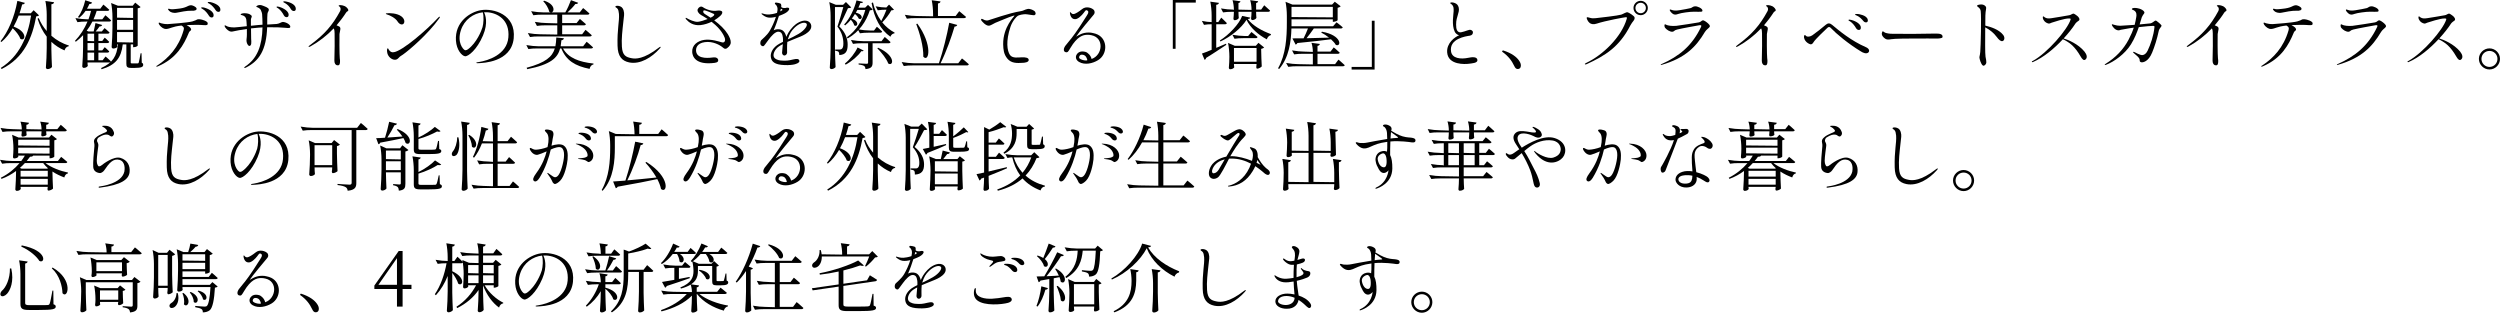 <?xml version="1.0" encoding="UTF-8"?>
<svg id="_レイヤー_2" data-name="レイヤー 2" xmlns="http://www.w3.org/2000/svg" viewBox="0 0 698.815 87.421">
  <defs>
    <style>
      .cls-1 {
        stroke-width: 0px;
      }
    </style>
  </defs>
  <g id="_レイヤー_1-2" data-name="レイヤー 1">
    <g>
      <path class="cls-1" d="m10.897,4.283c-.147.189-.357.252-.777.294-1.092,5.942-3.338,11.548-9.658,14.718l-.231-.315c5.144-3.233,7.538-8.692,8.461-14.634h-3.464c-.42,1.113-.903,2.142-1.428,3.086,4.115,1.512,3.233,4.304,1.869,3.401-.294-.966-1.239-2.1-2.121-2.939-.903,1.533-1.953,2.834-3.149,3.842l-.252-.21C2.226,8.923,4.052,4.85,4.85.252l2.1.546c-.084.252-.294.441-.756.441-.231.861-.462,1.68-.735,2.478h3.149l.798-.861,1.491,1.428Zm3.464,5.711c1.428,1.239,3.065,2.184,4.871,2.708l-.042.231c-.525.084-.966.483-1.155,1.155-1.386-.588-2.604-1.386-3.674-2.394v2.079c0,1.68.126,3.779.168,4.934-.168.315-.714.609-1.218.609-.252,0-.483-.21-.483-.42.126-1.806.231-3.611.231-5.459v-3.191c-1.092-1.386-1.953-3.086-2.562-5.018l.336-.168c.525,1.323,1.302,2.541,2.226,3.611v-4.514c0-1.26-.147-2.834-.378-3.884l2.436.357c-.063.294-.231.504-.756.567v8.797Z"/>
      <path class="cls-1" d="m29.503,15.789s.924.777,1.491,1.344c-.063.231-.231.336-.525.336h-6.005c0,.357.042.777.084.924-.084.21-.483.588-1.134.588-.189,0-.42-.21-.42-.42.126-1.806.231-3.611.231-5.459v-3.275c-.63.672-1.323,1.302-2.037,1.848l-.231-.252c1.449-1.491,2.667-3.401,3.506-5.396h-.357c-.903,0-1.68.042-2.457.168l-.567-1.134c1.134.21,2.52.336,3.401.336h.252c.294-.777.525-1.575.714-2.352h-1.533c-.525.777-1.155,1.449-1.806,1.932l-.315-.21c.882-1.113,1.617-2.855,2.037-4.703l1.911.651c-.084.252-.336.42-.756.399-.21.462-.42.903-.672,1.323h3.716l.861-1.155s.987.798,1.659,1.449c-.063.21-.252.315-.546.315h-2.981c-.252.798-.525,1.596-.882,2.352h2.457l.861-1.134s.966.798,1.596,1.428c-.063.231-.252.336-.525.336h-4.703c-.441.903-.987,1.764-1.596,2.562l.504.21h1.449c.168-.693.378-1.638.504-2.352l1.869.546c-.084.231-.315.42-.735.399-.294.441-.672.945-1.092,1.407h1.722l.777-.945s.84.693,1.386,1.218c-.042.231-.231.336-.504.336h-2.604v2.037h1.071l.693-.924s.777.672,1.26,1.176c-.063.231-.252.336-.504.336h-2.52v2.058h1.071l.693-.903s.777.651,1.26,1.176c-.063.231-.252.336-.504.336h-2.52v2.142h1.176l.819-1.05Zm-5.039-6.383v2.037l1.848.084v-2.121h-1.848Zm1.848,2.625h-1.848v2.058h1.848v-2.058Zm0,2.667h-1.848v2.142h1.848v-2.142ZM37.797.735l1.512,1.239c-.147.147-.399.294-.819.357v10.414c0,.105-.483.441-1.092.441h-.189v-.777h-.672v5.018c0,.231.042.294.399.294h1.575c.147-.021.21-.063.273-.231.105-.315.315-1.491.525-2.604h.252l.063,2.646c.357.168.399.336.399.609,0,.525-.441.84-2.289.84h-1.113c-1.134,0-1.302-.357-1.302-1.218v-5.354h-1.008c-.441,3.8-2.016,5.774-5.921,6.95l-.126-.336c3.317-1.491,4.388-3.38,4.682-6.614h-.231c0,.252.021.567.063.651-.063.21-.483.504-1.134.504-.21,0-.441-.21-.441-.42.126-1.806.231-3.611.231-5.459v-2.96c0-1.26-.147-2.834-.378-3.884l1.89.756h4.157l.693-.861Zm-5.081,1.47v2.729l4.493.084v-2.813h-4.493Zm4.493,3.359h-4.493v2.771h4.493v-2.771Zm-4.493,6.236l4.493.084v-2.918h-4.493v2.834Z"/>
      <path class="cls-1" d="m43.701,18.561c-.042-.126.147-.189.294-.273,3.107-2.058,5.963-5.039,7.307-9.784.105-.315.147-.567.042-.819-.084-.21-.399-.42-.609-.546-2.688.294-3.086.882-4.304.966-.483.042-1.344-.336-1.932-1.239-.105-.168-.231-.441-.063-.546.084-.042.399.126.609.189.378.126,1.218.252,1.869.231.462-.021,5.585-.399,6.866-.756,1.743-.504.987-.672,2.142-.588.546.042,2.1.525,2.142,1.071.063.525-.252.609-.924.567-1.323-.126-3.338-.105-4.976-.021.462.252.945.588,1.092.798.504.756-.21.693-.441,1.26-1.428,3.485-3.506,7.265-8.671,9.469-.21.105-.378.147-.441.021ZM54.934,2.331c.147.441-.357.756-1.449.672-1.071-.063-3.17.357-4.094.546-.903.189-1.764-.126-2.121-.525-.294-.315-.357-.441-.252-.546.084-.105.462.042.693.084.42.063,1.05,0,1.764-.084,2.771-.252,2.834-.903,3.8-1.008.504-.063,1.512.42,1.659.861Zm4.766,1.806c.042.399-.063.609-.315.714s-.735.021-1.008-.483c-.315-.525-.966-1.407-1.68-1.806-.21-.126-.504-.252-.462-.399.042-.168.399-.126.756-.063.336.084,2.604.735,2.708,2.037Zm1.89-1.596c.042.399-.042.609-.294.735-.252.105-.735.042-1.029-.441-.315-.525-1.008-1.386-1.722-1.785-.21-.126-.525-.231-.483-.378.042-.168.399-.126.756-.084.336.063,2.625.651,2.771,1.953Z"/>
      <path class="cls-1" d="m62.811,7.118c.105-.105.399.084.63.21.252.147,1.029.357,2.1.336.567-.021,1.995-.189,3.443-.336-.042-.903-.105-1.68-.147-1.911-.126-.588-.462-.987-1.134-1.155-.189-.063-.462-.084-.441-.252.042-.189.735-.336,1.113-.315.735.021,1.386.126,1.89.63.315.315-.126.714-.126,1.092v1.785c.819-.105,1.554-.168,2.058-.21.42-.021.798-.063,1.176-.084v-.42c-.021-.84-.042-1.806-.105-2.541-.042-.378-.084-.399-.315-1.029s-.924-.84-1.113-.924-.252-.084-.189-.189c.126-.273.882-.546,1.491-.336.903.336,1.953.672,1.995,1.176s-.294.588-.378,1.197c-.063.609-.063,1.512-.063,2.478v.546c.84-.042,1.701-.084,2.667-.168.735-.063,1.323-.588,1.722-.567,1.029.084,2.1.798,2.058,1.344-.021.336-.189.441-1.428.294-.882-.105-2.981-.189-5.039-.147-.231,6.341-2.184,9.385-5.942,11.275-.21.105-.378.147-.441.042-.063-.084,0-.189.315-.399,3.296-2.184,4.661-5.753,4.766-10.876-.462.021-.882.042-1.281.084-.609.042-1.281.126-1.932.189,0,1.218.021,2.499.042,2.939.063.882.168,1.911-.504,1.974-.252.021-.945-.756-.777-1.953.105-.63.105-1.743.084-2.792-1.617.231-3.044.483-3.527.609-.777.21-1.197.189-1.785-.273-.588-.441-1.05-1.155-.882-1.323Zm15.243-5.207c.336.084,2.562.861,2.625,2.163,0,.399-.105.609-.357.693-.273.105-.756,0-1.008-.525s-.882-1.449-1.554-1.911c-.21-.126-.504-.252-.462-.399.063-.168.42-.105.756-.021Zm3.275.672c-.399-.714-.882-1.26-1.659-1.722-.21-.105-.525-.231-.483-.378.042-.189.462-.105.756-.063.609.105,2.604.609,2.729,1.911.042.399-.063.609-.315.714s-.735.021-1.029-.462Z"/>
      <path class="cls-1" d="m86.268,13.06c-.063-.105.126-.252.399-.462,3.989-2.918,6.299-5.564,8.419-9.511.189-.357.189-.882-.105-1.176-.189-.168-.336-.21-.315-.315.042-.147.252-.168.567-.168.336.021.819.126,1.197.315.42.21,1.092.882.903,1.239-.105.231-.357.147-.609.567-.798,1.239-1.701,2.415-2.646,3.527.168.063.315.126.483.21.105.042.21.084.294.147.21.147.294.315.294.672,0,.336-.126.462-.252,1.407-.042.378-.021,6.047.084,6.782.126.735.084,1.449-.105,1.764-.21.315-.609.189-.84.126-.21-.084-.609-.483-.567-1.323.105-2.771.084-5.438.063-7.517,0-.504-.042-1.05-.252-1.407-1.89,1.974-4.052,3.674-6.467,5.018-.315.189-.504.189-.546.105Z"/>
      <path class="cls-1" d="m108.128,3.716c.756-.105,2.918-.042,4.094.882.84.651.966,1.491.63,1.974-.357.483-1.176.315-1.722-.567-.609-.987-2.163-1.743-2.918-1.953-.231-.063-.378-.147-.378-.231.021-.063.147-.084.294-.105Zm14.802.987c.084.105-.084.357-.189.483-3.107,4.346-8.293,8.797-10.12,10.078-.651.441-.714.399-1.218.945-.42.462-.84.567-1.344.462-1.029-.252-1.659-1.134-1.806-1.89-.189-.861,0-1.218.126-1.281.147-.063.231.42.525.672.21.21.483.546,1.197.42,2.415-.378,9.112-6.131,12.43-9.7.147-.168.294-.273.399-.189Z"/>
      <path class="cls-1" d="m143.595,10.75c-.714,6.761-8.923,6.824-9.385,6.887-.672.063-1.05.063-1.071-.084-.042-.126.546-.189.819-.231,2.331-.378,7.727-1.974,8.146-6.866.441-4.892-3.044-6.866-5.984-7.034-.273-.021-.546-.021-.819,0,.336.693,1.239,2.897-.294,6.509-1.701,4.01-4.157,5.9-5.018,5.795-.882-.105-2.373-1.764-2.541-4.367-.357-5.27,4.01-8.042,7.034-8.524,3.38-.546,9.805,1.113,9.112,7.916Zm-8.65-7.307c-2.583.294-5.123,1.995-6.11,4.997-1.134,3.464.63,5.333,1.05,5.543.399.21.924-.21.924-.21,2.436-1.785,3.8-5.228,4.073-6.194.273-.987.42-2.96.063-4.136Z"/>
      <path class="cls-1" d="m163.986,11.674s1.092.882,1.785,1.554c-.063.21-.252.315-.525.315h-7.874c1.512,2.667,4.472,3.779,8.524,4.22v.231c-.546.126-.945.567-1.092,1.26-4.073-.819-6.551-2.352-7.895-5.711h-.336c-.693,2.625-2.583,4.493-9.196,5.795l-.168-.399c5.312-1.428,7.181-3.065,7.874-5.396h-4.934c-.903,0-1.68.042-2.457.168l-.567-1.113c1.134.21,2.52.336,3.401.336h4.724c.147-.756.21-1.554.252-2.457l2.121.21c-.042.294-.273.525-.693.567-.063.588-.126,1.155-.21,1.68h6.278l.987-1.26Zm-.315-3.338s1.071.882,1.743,1.512c-.063.231-.252.336-.546.336h-14.256c-.903,0-1.68.042-2.457.168l-.609-1.113c1.134.21,2.52.336,3.401.336l4.829.084v-2.583h-3.233c-.903,0-1.68.042-2.457.168l-.588-1.134c1.134.21,2.52.336,3.401.336l2.876.084v-2.436h-4.241c-.903,0-1.68.042-2.457.168l-.609-1.134c1.134.21,2.52.336,3.401.336h2.142c-.147,0-.315-.063-.504-.21-.168-.987-.966-2.205-1.659-2.918l.231-.147c3.254,1.008,2.939,3.233,1.995,3.275h3.947c.588-1.008,1.197-2.394,1.575-3.422l2.016.735c-.084.231-.336.378-.777.336-.525.714-1.386,1.596-2.205,2.352h3.422l.945-1.218s1.071.861,1.764,1.512c-.042.231-.252.336-.546.336h-7.076v2.352h4.031l.924-1.155s1.008.84,1.68,1.449c-.063.231-.252.336-.525.336h-6.11v2.499h5.585l.945-1.239Z"/>
      <path class="cls-1" d="m184.398,13.584c-2.184,2.457-5.438,4.493-8.524,3.863-2.016-.42-3.191-1.68-3.254-4.661-.126-4.619.546-6.824.399-8.881-.126-1.428-.483-1.617-.861-1.827-.168-.105-.252-.378.147-.441s.819.021,1.197.21c.819.378,1.029,1.68.945,2.415-.042.378-.126.966-.168,1.512-.315,2.939-.588,4.976-.441,7.286.147,2.436,1.134,2.918,2.729,3.212,1.05.21,3.338.336,7.601-2.96.168-.126.399-.294.483-.21.084.105-.084.294-.252.483Z"/>
      <path class="cls-1" d="m204.264,11.989c-.063.777-1.05,1.617-1.386,1.638-.336.042-.525-.084-.735-.273-.84-.756-2.876-1.89-5.123-1.575s-2.562,1.722-2.436,2.604c.357,2.373,4.094,1.743,4.871,1.659.798-.084,1.176.273,1.281.588.126.504-.147.84-.987.945-5.438.693-6.173-1.89-6.257-2.981-.147-1.995,1.533-3.17,3.338-3.443,1.911-.315,4.388.525,4.745.63s.588.168.861-.042c.252-.189.336-.672.126-1.218-.714-1.827-2.247-3.338-3.653-4.43-.966.462-2.016.798-3.107.924-2.016.21-3.296-.798-3.947-1.554-.126-.147-.273-.315-.189-.441s.336.084.546.189c.378.21,1.911.987,2.897.882.63-.063,1.743-.399,2.708-.777-.987-.651-1.743-1.05-1.848-1.113-.735-.441-1.134-1.113-.945-1.617.21-.504.84-.987,1.407-.609,1.092.756,2.688,1.218,3.947,1.008.546-.084,1.134-.063,1.407.189.252.252.105.777-.483,1.302-.504.441-1.05.861-1.659,1.218,1.554,1.155,2.939,2.478,3.758,3.8.525.84.924,1.722.861,2.499Zm-5.627-7.034c.42-.21.756-.42.903-.609.126-.168.21-.357-.063-.483-.525-.252-1.785-.777-1.995-.819-.189-.042-.735-.315-.861-.021-.231.504.357.882.651,1.05.462.273.903.567,1.365.882Z"/>
      <path class="cls-1" d="m226.419,8.398c-.63.861-1.722,1.428-2.688,1.827-.798.357-2.268.882-3.653,1.491-.126,1.155-.042,2.708-.063,3.044-.042.441-.441.777-.777.756s-.609-.336-.63-.756c0-.231.126-1.344.21-2.415-.399.189-.777.42-1.092.63-1.05.735-1.596,1.869-1.491,2.646.105.84,1.197,1.197,1.89,1.281,1.659.147,2.247.042,3.548-.273,1.134-.273,1.596-.168,1.764.294.231.651-1.134,1.071-1.785,1.155-.798.126-1.932.189-3.296.042-2.394-.273-2.813-1.386-2.897-2.331-.063-.63.168-1.995,1.764-3.17.42-.294.987-.609,1.638-.924.021-.483.021-.903-.021-1.197-.147-1.134-.483-1.575-1.218-1.638-.903-.084-2.1,1.302-2.771,2.226-.168.231-.315.441-.483.651-.21.273-.672.966-.903,1.134s-.714-.084-.861-.399c-.147-.336-.063-.945.168-1.218.315-.357,1.617-1.323,2.394-2.646.588-1.008,1.281-2.457,1.722-3.905-.714.189-1.491.294-2.205.189s-1.386-.63-1.743-.924c-.063-.063-.105-.147-.063-.189.063-.105.273-.021.378.021.126.042.861.294,1.722.252.483-.042,1.344-.147,2.226-.462.042-.252.084-.483.126-.735.063-.525,0-1.176-.63-1.68-.105-.084-.126-.084-.084-.273s.21-.189.315-.189c.126,0,1.176.147,1.365.399.105.189.126.504.084.861.231.231.735.315,1.218.252.189-.084.903-.21.987.147.126.42-.462.966-1.113,1.323-.294.147-.945.483-1.743.756-.378,1.218-.861,2.646-1.47,4.01.672-.357,1.407-.357,2.016-.189,1.197.315,1.533,2.037,1.533,2.037.315-.735.693-1.638,1.89-2.876.84-.882,2.352-1.827,3.611-1.659,1.365.189,1.89,1.575,1.113,2.625Zm-8.335-5.207c.231-.105.441-.252.651-.399-.021-.084-.063-.168-.21-.252-.084-.063-.168-.084-.252-.105-.042.231-.105.483-.189.756Zm7.307,3.359c-.693-.546-2.226.126-3.317,1.218-.882.882-1.344,1.596-1.848,3.212,0,.021-.021.042-.021.042.987-.462,2.058-.966,3.023-1.554,1.785-1.05,2.688-2.478,2.163-2.918Z"/>
      <path class="cls-1" d="m237.929,2.058c-.168.168-.441.231-.902.231-.609,1.302-1.723,3.821-2.436,5.081,1.764,1.722,2.352,3.464,2.352,5.06.021,2.016-.609,2.855-2.331,2.96,0-.399-.084-.756-.231-.924-.146-.147-.524-.231-.924-.294v-.336h1.281c.21,0,.357-.021.504-.126.314-.189.504-.672.504-1.512,0-1.512-.398-3.128-1.658-4.766.461-1.323,1.176-3.779,1.637-5.459h-2.33v11.842c0,1.68.126,3.779.168,4.934-.168.21-.567.567-1.197.567-.189,0-.42-.21-.42-.42.126-1.806.231-3.611.231-5.459V4.472c0-1.26-.147-2.834-.378-3.884l1.848.756h2.016l.798-.777,1.47,1.491Zm4.703-.693l1.302,1.26c-.126.189-.336.231-.798.273-.986,3.023-2.877,5.984-6.193,7.853l-.211-.336c2.583-1.827,4.367-4.724,5.145-7.643h-2.226c-.147.252-.294.504-.42.777,2.415.546,1.722,2.247.798,1.638-.189-.441-.588-.924-1.05-1.281-.252.441-.567.882-.882,1.281,2.31.861,1.574,2.52.672,1.89-.126-.525-.504-1.113-.945-1.554-.504.609-1.028,1.134-1.574,1.575l-.294-.231c1.554-1.596,2.855-4.367,3.464-6.761l1.827.441c-.084.231-.252.315-.756.294-.168.42-.315.861-.546,1.302h1.89l.798-.777Zm-1.218,12.766c-.084.189-.315.231-.651.168-.902,1.323-2.666,2.855-4.388,3.779l-.21-.315c1.449-1.155,2.855-2.981,3.549-4.493l1.7.861Zm5.899-3.8s1.008.819,1.617,1.428c-.062.231-.252.336-.546.336h-4.472v5.375c0,1.029-.231,1.68-1.975,1.848-.021-.357-.146-.672-.356-.861-.272-.168-.735-.336-1.575-.42v-.315s1.807.105,2.205.105c.357,0,.441-.105.441-.357v-5.375h-1.764c-.903,0-1.68.042-2.457.168l-.566-1.092c1.133.21,2.52.336,3.4.336h5.145l.902-1.176Zm-2.204-2.855s.924.756,1.47,1.323c-.042.231-.23.336-.482.336h-3.275c-.903,0-1.68.042-2.457.168l-.588-1.113c1.134.21,2.52.336,3.401.336h1.134l.798-1.05Zm4.787-4.766c-.147.126-.378.168-.756.189-.567,1.071-1.575,2.394-2.52,3.359.966,1.197,2.142,2.163,3.443,2.855l-.042.21c-.504.042-.902.378-1.134.945-2.751-1.932-4.515-5.165-5.249-9.406l.378-.189c.42,1.974,1.218,3.737,2.31,5.207.525-.945,1.113-2.184,1.47-3.17-.882,0-1.659.042-2.436.168l-.608-1.113c.986.21,2.204.336,3.002.336l.756-.819,1.386,1.428Zm-4.451,10.624c5.081,2.247,4.263,5.354,2.835,4.409-.463-1.344-1.953-3.149-3.045-4.241l.21-.168Z"/>
      <path class="cls-1" d="m268.901,16.335s1.197.924,1.911,1.617c-.063.231-.252.336-.546.336h-15.18c-.903,0-1.68.042-2.457.168l-.588-1.113c1.134.21,2.52.336,3.401.336h7.013c1.134-3.38,2.289-7.958,2.877-11.317l2.246.609c-.084.252-.294.441-.756.462-.84,2.876-2.31,7.034-3.905,10.246h4.935l1.049-1.344Zm-.776-13.207s1.176.945,1.911,1.596c-.063.231-.273.336-.567.336h-13.521c-.903,0-1.68.042-2.456.168l-.567-1.092c1.134.21,2.52.336,3.401.336l4.493.084v-.609c0-1.26-.147-2.834-.378-3.884l2.457.336c-.043.294-.231.504-.715.567v3.506h4.935l1.008-1.344Zm-11.694,3.485c4.367,6.005,3.254,10.981,1.658,9.238.084-2.834-1.008-6.572-1.974-9.133l.315-.105Z"/>
      <path class="cls-1" d="m287.109,4.01c-1.155-.168-2.372.273-2.583.399-.398.21-1.532,1.47-2.078,3.107-1.344,4.031-.924,6.698-.146,7.832.713,1.029,2.352.693,3.275.672,1.07-.042,2.016.105,1.973.777-.021.609-1.112.735-1.553.756-1.807.126-3.359.147-4.451-1.218-.967-1.197-1.092-2.457-1.135-3.926-.062-4.976,3.213-7.895,3.171-8.021-.063-.105-.315.042-.546.084-.882.231-3.947,1.575-4.829,1.911-.378.147-1.218.735-1.7.798-.967.126-2.1-1.323-2.184-1.449-.105-.126-.127-.294-.043-.399.127-.126.231-.063.42.021.189.084.756.504,1.491.336s5.837-2.058,9.218-2.583c.65-.084.965-.42,1.868-.609.651-.126,1.827.399,2.058.798.21.42.252.756-.189.945-.146.084-1.364-.147-2.036-.231Z"/>
      <path class="cls-1" d="m303.448,14.508c.63.189,1.47,1.029,1.658,1.911v.063l.084-.021c3.003-1.071,3.549-5.858-.084-6.614-.42-.105-.776-.126-1.092-.126-1.301-.021-2.918.504-4.787,3.653-.23.378-.524.924-.776,1.134-.126.105-.294.105-.378.105-.252,0-.482-.126-.546-.231-.336-.483-.104-.987.21-1.512.084-.147,1.07-1.323,1.47-1.827.126-.168.21-.273.252-.294,1.386-1.743,3.317-4.745,4.347-6.404l.041-.084c.231-.357.588-.924.189-1.26-.021,0-.042-.021-.042-.021-.063-.063-.147-.105-.231-.126-.252-.063-.461.21-.588.399-.168.252-1.112,1.554-2.141,1.995-.189.084-.379.105-.567.105-.378,0-1.071-.189-1.344-1.365-.084-.399-.042-.525-.042-.546.168-.084.294.105.378.231.063.105.315.252.588.252.084,0,.188-.021.272-.042.399-.126,1.176-.546,2.163-1.344.524-.42,1.155-.567,1.89-.441.462.084,1.322.378,1.533.945.168.441.062.819-.336,1.239-.252.273-4.242,5.06-4.619,5.753l-.105.21.21-.147c.356-.21,1.575-1.05,3.317-1.008.378,0,.777.042,1.154.147.463.084.903.231,1.303.42,2.876,1.407,2.75,5.564.104,7.16-1.512.924-3.675,1.428-5.291.504-1.659-.945-.819-2.981.966-2.939.252,0,.546.042.84.126Zm.462,2.31c.021-.021.042-.042.021-.084-.209-.798-.545-1.302-1.26-1.428-.104-.021-.188-.021-.293-.021-.609.021-.735.504-.735.777,0,.084.042.168.104.252.315.336,1.197.588,1.764.588.336.021.379-.042.399-.084Z"/>
      <path class="cls-1" d="m327.829,0h6.424v.735h-5.647v12.913h-.776V0Z"/>
      <path class="cls-1" d="m341.375,4.934s.966.882,1.554,1.512c-.042.231-.23.336-.525.336h-2.436v6.593c.861-.357,1.785-.756,2.73-1.155l.084.315c-1.323.84-3.191,2.163-5.648,3.653-.021.252-.21.462-.42.546l-.734-1.764c.545-.168,1.512-.567,2.708-1.05v-7.139c-.798,0-1.47.042-2.142.168l-.588-1.113c.902.21,2.016.336,2.729.336v.084-1.911c0-1.26-.147-2.834-.378-3.884l2.414.336c-.062.294-.23.483-.756.546v4.829h.567l.84-1.239Zm8.126,0c-.063.231-.252.336-.735.378,1.364,1.848,3.989,3.317,6.487,4.22l-.021.273c-.567.168-.987.651-1.112,1.197-2.352-1.218-4.578-3.191-5.69-5.459-1.448,2.331-4.431,4.745-7.286,6.047l-.168-.273c2.52-1.533,5.459-4.661,6.236-6.866l2.289.483Zm3.884-3.464s1.008.882,1.638,1.491c-.062.231-.252.336-.525.336h-3.38c0,.63.042,1.365.084,1.701-.084.273-.651.609-1.112.609-.252,0-.379-.21-.379-.42.063-.63.127-1.26.127-1.89h-3.654c0,.609.043,1.386.084,1.722-.084.315-.672.63-1.133.63-.231,0-.357-.21-.357-.42.062-.63.126-1.26.126-1.932h-.567c-.902,0-1.68.042-2.456.168l-.588-1.113c1.134.21,2.52.336,3.401.336l.21.084v-.084c0-.819-.147-1.89-.378-2.646l2.205.315c-.021.231-.168.399-.547.483v1.848l3.654.084v-.084c0-.819-.147-1.89-.379-2.646l2.227.315c-.021.231-.189.399-.567.483v1.848h1.407l.86-1.218Zm-.692,17.091c-.189.252-.84.63-1.281.63-.168,0-.252-.21-.252-.42.042-.294.084-.588.084-.882h-6.32c0,.336.043.756.084.903-.084.21-.482.567-1.176.567-.188,0-.336-.21-.336-.42.084-1.008.147-2.016.147-3.065,0-1.26-.147-2.834-.378-3.884l1.91.819h5.858l.735-.84,1.596,1.302c-.127.147-.441.315-.84.399,0,1.68.125,3.758.168,4.892Zm-2.877-9.616s1.029.798,1.701,1.386c-.063.231-.211.336-.504.336h-3.486c-.902,0-1.68.042-2.456.168l-.567-1.113c1.135.21,2.52.336,3.402.336h.986l.924-1.113Zm1.428,8.314v-3.842h-6.32v3.842h6.32Z"/>
      <path class="cls-1" d="m373.587,6.236s1.05.777,1.742,1.386c-.062.231-.252.336-.524.336h-7.559c-.63.924-1.386,1.932-2.036,2.729,1.805-.042,4.01-.084,6.277-.168-.693-.567-1.47-1.071-2.162-1.407l.188-.252c5.731,1.008,5.459,4.367,3.884,3.695-.272-.504-.776-1.05-1.344-1.575-2.225.315-5.248.63-9.406,1.05-.104.252-.293.399-.482.441l-.902-1.743c.756,0,1.826,0,3.128-.021.42-.819.882-1.869,1.218-2.75h-4.619c-.105,3.653-.65,8.062-3.443,11.338l-.294-.21c2.184-3.863,2.456-8.545,2.456-12.829v-1.869c0-1.26-.146-2.834-.377-3.884l1.932.777h11.086l.756-.798,1.658,1.281c-.146.168-.482.336-.861.42v3.464c-.041.147-.692.441-1.133.441h-.211v-.693h-11.547v1.953h11.61l.966-1.113Zm-.777,7.013s1.029.819,1.68,1.47c-.062.231-.252.315-.524.315h-5.69v2.897h4.914l.944-1.26s1.092.882,1.743,1.533c-.021.231-.231.315-.525.315h-12.787c-.902,0-1.68.042-2.456.168l-.608-1.092c1.133.21,2.52.336,3.4.336l4.074.084v-2.981h-2.771c-.903,0-1.68.042-2.457.168l-.588-1.113c1.134.21,2.52.336,3.401.336l2.415.084v-.084c0-.756-.147-1.764-.379-2.457l2.331.315c-.042.273-.21.462-.651.546v1.596h3.633l.902-1.176Zm-11.799-11.338v2.855l11.547.084V1.911h-11.547Z"/>
      <path class="cls-1" d="m384.235,19.442h-6.424v-.735h5.647V5.795h.776v13.647Z"/>
      <path class="cls-1" d="m405.383.84c.063-.294.903-.168,1.364.042.547.273.819.525,1.008,1.26.168.735-.084,1.449-.272,2.1-.168.651-.462,1.323-.462,2.604-.021,1.449.336,1.974.902,2.163.588.189,2.184-.546,2.751-.651.567-.126,1.071.252,1.05.693s-.21.798-.882.924c-1.092.168-5.837.819-5.228,4.472.314,1.848,2.604,2.184,4.871,1.701.818-.168,2.393-.42,2.498.63.062.882-1.574.924-2.457,1.05-.881.105-5.711.441-6.004-3.149-.211-2.667,2.162-4.346,3.359-4.829,0,0-.799-.105-1.239-.987-.924-1.89-.336-4.85-.315-5.69.043-1.008-.041-1.449-.482-1.89-.294-.273-.504-.294-.462-.441Z"/>
      <path class="cls-1" d="m420.084,14.067c2.52.798,3.843,1.869,4.535,2.876.378.546.504.945.504,1.407,0,.609-.356.945-.86.945-.441,0-.715-.252-1.008-.882-.672-1.386-1.533-2.667-3.402-3.989l.231-.357Z"/>
      <path class="cls-1" d="m456.894,4.829c.189.756-.608,1.176-1.176,2.289-3.044,5.963-6.971,8.419-12.198,10.813-.272.126-.483.105-.504,0-.042-.126.126-.21.399-.357,4.535-2.142,9.805-7.139,11.316-12.346.146-.483-.168-.42-.273-.42-.272,0-5.711.987-8.104,1.785-.945.336-1.596.126-1.975-.147-.524-.378-.986-1.365-.818-1.575.084-.105.378-.042.693.063.797.252,1.26.189,1.764.147.881-.084,6.277-.714,7.139-.987.588-.189,1.385-.735,1.764-.672.377.063,1.868,1.008,1.973,1.407Zm3.717-2.604c0,1.113-.902,2.016-1.994,2.016-1.113,0-2.016-.903-2.016-2.016,0-1.092.902-1.995,2.016-1.995,1.092,0,1.994.903,1.994,1.995Zm-.546,0c0-.798-.651-1.449-1.448-1.449-.819,0-1.471.651-1.471,1.449,0,.819.651,1.47,1.471,1.47.797,0,1.448-.651,1.448-1.47Z"/>
      <path class="cls-1" d="m464.436,18.141c-.104.021-.21.021-.21-.042-.042-.084.084-.147.168-.168,4.955-2.184,8.566-5.123,11.064-10.351.105-.231.127-.399.084-.462-.062-.084-.252-.105-.545-.063-.693.126-4.955.882-6.174,1.197-1.008.252-.692.504-1.28.609-.692.105-1.616-.504-2.079-1.05-.209-.231-.272-.777-.146-.966.105-.147.42.084.588.147.294.126,1.365.357,2.666.231.735-.084,5.69-.84,6.299-.966.588-.126.715-.483,1.071-.567s1.134.525,1.512.861c.692.63.483.861.42.987-.188.315-.924.735-1.323,1.407-2.414,4.073-5.438,7.286-12.114,9.196Zm11.422-15.306c.104.567-.21.462-2.394.441-1.05-.021-3.59.336-4.305.609-.713.252-1.176.336-1.742-.147-.336-.294-.546-.546-.63-.756-.063-.147-.084-.231,0-.315.084-.063.356.063.692.168.357.105.967.189,1.975.021.986-.147,2.604-.462,3.107-.588.482-.126.524-.42,1.196-.504s2.016.567,2.1,1.071Z"/>
      <path class="cls-1" d="m485.268,13.06c-.063-.105.126-.252.399-.462,3.988-2.918,6.299-5.564,8.419-9.511.188-.357.188-.882-.104-1.176-.189-.168-.336-.21-.315-.315.042-.147.252-.168.567-.168.336.021.818.126,1.196.315.42.21,1.092.882.903,1.239-.105.231-.357.147-.609.567-.798,1.239-1.701,2.415-2.646,3.527.168.063.315.126.483.21.104.042.209.084.293.147.211.147.295.315.295.672,0,.336-.127.462-.252,1.407-.043.378-.021,6.047.084,6.782.125.735.084,1.449-.105,1.764-.21.315-.609.189-.84.126-.21-.084-.609-.483-.566-1.323.104-2.771.084-5.438.062-7.517,0-.504-.042-1.05-.252-1.407-1.89,1.974-4.053,3.674-6.467,5.018-.314.189-.504.189-.546.105Z"/>
      <path class="cls-1" d="m522.351,14.571c-.546.672-1.658.147-2.1-.147-3.611-2.184-6.929-4.955-8.545-6.656-.147-.147-.463-.399-.84-.042-.525.483-3.423,3.233-3.885,3.989-.294.483-.42.567-.714.672-.272.084-1.743-.504-1.995-1.869-.062-.378.105-.693.168-.735.147-.063.211.147.483.336.336.231,1.112.147,1.7-.273.735-.504,3.191-2.415,3.779-2.96.525-.441,1.092-.483,1.723.063,1.973,1.659,5.396,4.493,9.447,6.236,1.051.462.967,1.134.777,1.386Zm-5.648-8.965c.043-.189.42-.126.756-.042.336.063,2.583.756,2.688,2.058.021.42-.084.63-.336.714-.252.105-.734.021-1.008-.483-.293-.546-.944-1.428-1.637-1.869-.211-.126-.504-.231-.463-.378Zm2.562-1.701c.336.021,2.54.357,2.812,1.554.084.378.021.588-.209.735-.211.126-.693.105-1.008-.315-.357-.462-1.092-1.218-1.807-1.512-.209-.105-.524-.168-.504-.315.021-.168.379-.168.715-.147Z"/>
      <path class="cls-1" d="m526.302,8.755c.105-.021.357.273.63.378.44.168,1.218.336,2.247.315,1.028-.021,4.094.042,5.668.021,4.431-.063,5.145-.084,6.194-.084,1.071,0,2.058.084,1.952.987-.041.378-1.322.42-1.7.399-.756-.042-3.611.021-6.53,0-1.364,0-5.248.021-6.109.189-.734.126-1.238.168-1.701-.147-.482-.315-1.176-1.008-.86-1.785.063-.147.104-.273.21-.273Z"/>
      <path class="cls-1" d="m559.941,9.763c.588.777.315,1.575-.168,1.722s-1.071-.378-1.616-1.134c-.84-1.134-1.953-2.037-3.234-2.708-.021,3.149-.062,7.475.084,8.209.273,1.428.441,1.932-.336,2.457-.566.42-1.133-1.05-1.301-1.827-.189-.798.041-.525.168-1.995.125-1.491.336-9.616.125-11.38-.104-.798-.65-1.05-.86-1.239-.063-.042-.168-.147-.147-.273.063-.168.189-.21.567-.294.882-.168,1.386.042,1.743.399.336.336.209.693.168.987-.043.315-.168.924-.168,1.659,0,.231-.021,1.365-.021,2.813,1.49.357,3.779,1.05,4.997,2.604Z"/>
      <path class="cls-1" d="m582.999,16.587c-.504.483-.966,0-1.449-.861-.776-1.344-1.512-2.289-2.352-3.086-.776-.735-1.932-1.386-2.561-1.68-2.352,2.541-5.375,5.102-8.378,6.383-.147.084-.272.021-.294-.063-.062-.147.146-.189.23-.231,4.137-2.268,9.701-8.776,10.582-11.548.105-.357-.125-.315-.336-.336-1.217-.105-4.682,1.113-4.955,1.176-.252.084-.566.315-.902.231-1.05-.252-1.47-1.113-1.533-1.407-.062-.252-.041-.525.043-.567.209-.105.293.231.756.399.356.147.734.231,1.637.084.42-.063,4.451-.714,4.893-.819.314-.063.357-.084.566-.21.211-.105.483-.252.609-.252s.314.105.546.252c.231.168.882.546,1.092,1.071.084.189.126.504-.126.651-.146.063-.777.567-.924.798-.756,1.176-1.91,2.667-3.297,4.178,1.155.336,4.095,1.533,5.838,3.695.65.819.84,1.638.314,2.142Z"/>
      <path class="cls-1" d="m588.315,18.12c-.021-.084.084-.168.272-.294,2.792-1.722,4.976-4.01,6.425-6.761.693-1.323,1.134-2.394,1.428-3.338-.462.063-.84.126-1.05.147-1.218.189-2.268.378-2.604.462-.378.105-.315.147-.608.147-.967-.021-1.639-1.029-1.807-1.386-.062-.126-.084-.252-.021-.294.104-.063.231.021.588.126.546.168,1.155.273,1.68.273.252,0,3.065-.168,3.989-.252h.084c.21-.819.336-1.491.441-2.121.104-.546.209-1.533-.735-1.974-.336-.147-.483-.189-.483-.294-.021-.21.231-.273.42-.315.315-.084,1.491-.063,2.479.525.608.378.65.693.588.882-.084.189-.441.546-.715,1.176-.104.252-.293.987-.608,1.995,1.218-.105,2.729-.252,3.023-.294.44-.084.966-.525,1.155-.651.188-.126.209-.126.314-.126s.189.063.314.147c.127.084.987.756,1.26,1.134.063.084.063.168.043.252-.021.063-.084.147-.147.231-.147.168-.546.756-.588,1.008-.524,2.478-1.218,4.577-1.868,6.152-1.051,2.604-2.625,2.813-3.023,2.729-.379-.084-.463-.273-.463-.546,0-.357-.146-.609-.336-.819-.188-.273-1.133-1.029-1.322-1.218-.084-.063-.23-.21-.168-.315.042-.063.252,0,.357.042.168.084,1.7.945,2.268.84.42-.063.944-.273,1.406-1.197.861-1.785,1.701-4.262,1.932-6.677.021-.252-.168-.294-.357-.294-.336-.021-2.309.168-4.031.357-.482,1.428-1.176,3.191-2.184,4.808-1.7,2.729-4.766,4.892-6.949,5.711-.23.084-.378.084-.398.021Z"/>
      <path class="cls-1" d="m611.268,13.06c-.063-.105.126-.252.399-.462,3.988-2.918,6.299-5.564,8.419-9.511.188-.357.188-.882-.104-1.176-.189-.168-.336-.21-.315-.315.042-.147.252-.168.567-.168.336.021.818.126,1.196.315.42.21,1.092.882.903,1.239-.105.231-.357.147-.609.567-.798,1.239-1.701,2.415-2.646,3.527.168.063.315.126.483.21.104.042.209.084.293.147.211.147.295.315.295.672,0,.336-.127.462-.252,1.407-.043.378-.021,6.047.084,6.782.125.735.084,1.449-.105,1.764-.21.315-.609.189-.84.126-.21-.084-.609-.483-.566-1.323.104-2.771.084-5.438.062-7.517,0-.504-.042-1.05-.252-1.407-1.89,1.974-4.053,3.674-6.467,5.018-.314.189-.504.189-.546.105Z"/>
      <path class="cls-1" d="m639.7,8.503c.084-.315.126-.567.021-.819-.084-.21-.399-.42-.609-.546-2.688.294-3.086.882-4.305.966-.482.042-1.344-.336-1.932-1.239-.104-.168-.23-.441-.062-.546.084-.042.398.126.609.189.377.126,1.217.252,1.868.231.462-.021,5.585-.399,6.866-.756,1.742-.504.986-.672,2.141-.588.547.042,2.1.525,2.143,1.071.062.525-.252.609-.924.567-1.323-.126-3.339-.105-4.977-.021.462.252.945.588,1.092.798.504.756-.21.693-.441,1.26-1.428,3.485-3.506,7.265-8.671,9.469-.21.105-.378.147-.44.021-.043-.126.146-.189.293-.273,3.107-2.058,5.963-5.039,7.328-9.784Zm-4.053-5.48c-.293-.315-.356-.441-.252-.546.084-.105.463.042.693.084.42.063,1.05,0,1.764-.084,2.771-.252,2.834-.903,3.801-1.008.504-.063,1.512.42,1.658.861s-.357.756-1.449.672c-1.07-.063-3.17.357-4.094.546-.902.189-1.764-.126-2.121-.525Z"/>
      <path class="cls-1" d="m653.436,18.141c-.104.021-.21.021-.21-.042-.042-.084.084-.147.168-.168,4.955-2.184,8.566-5.123,11.064-10.351.105-.231.127-.399.084-.462-.062-.084-.252-.105-.545-.063-.693.126-4.955.882-6.174,1.197-1.008.252-.692.504-1.28.609-.692.105-1.616-.504-2.079-1.05-.209-.231-.272-.777-.146-.966.105-.147.42.084.588.147.294.126,1.365.357,2.666.231.735-.084,5.69-.84,6.299-.966.588-.126.715-.483,1.071-.567s1.134.525,1.512.861c.692.63.483.861.42.987-.188.315-.924.735-1.323,1.407-2.414,4.073-5.438,7.286-12.114,9.196Zm11.422-15.306c.104.567-.21.462-2.394.441-1.05-.021-3.59.336-4.305.609-.713.252-1.176.336-1.742-.147-.336-.294-.546-.546-.63-.756-.063-.147-.084-.231,0-.315.084-.063.356.063.692.168.357.105.967.189,1.975.021.986-.147,2.604-.462,3.107-.588.482-.126.524-.42,1.196-.504s2.016.567,2.1,1.071Z"/>
      <path class="cls-1" d="m687.999,16.587c-.504.483-.966,0-1.449-.861-.776-1.344-1.512-2.289-2.352-3.086-.776-.735-1.932-1.386-2.561-1.68-2.352,2.541-5.375,5.102-8.378,6.383-.147.084-.272.021-.294-.063-.062-.147.146-.189.23-.231,4.137-2.268,9.701-8.776,10.582-11.548.105-.357-.125-.315-.336-.336-1.217-.105-4.682,1.113-4.955,1.176-.252.084-.566.315-.902.231-1.05-.252-1.47-1.113-1.533-1.407-.062-.252-.041-.525.043-.567.209-.105.293.231.756.399.356.147.734.231,1.637.084.42-.063,4.451-.714,4.893-.819.314-.063.357-.084.566-.21.211-.105.483-.252.609-.252s.314.105.546.252c.231.168.882.546,1.092,1.071.084.189.126.504-.126.651-.146.063-.777.567-.924.798-.756,1.176-1.91,2.667-3.297,4.178,1.155.336,4.095,1.533,5.838,3.695.65.819.84,1.638.314,2.142Z"/>
      <path class="cls-1" d="m692.916,16.461c0-1.617,1.344-2.939,2.96-2.939,1.617,0,2.939,1.323,2.939,2.939s-1.322,2.96-2.939,2.96c-1.616,0-2.96-1.344-2.96-2.96Zm.714,0c0,1.239.986,2.247,2.246,2.247,1.239,0,2.227-1.008,2.227-2.247s-.987-2.226-2.227-2.226c-1.26,0-2.246.987-2.246,2.226Z"/>
      <path class="cls-1" d="m17.091,43.847s1.071.819,1.722,1.428c-.063.231-.231.315-.525.315h-5.564c1.554,1.239,4.136,2.205,6.278,2.646l-.021.231c-.504.105-.84.504-1.008,1.134-1.134-.42-2.289-.966-3.317-1.659,0,1.638.126,3.653.168,4.766-.189.252-.861.567-1.26.567-.21,0-.294-.21-.294-.42.042-.21.084-.42.084-.63h-7.601c0,.231.021.504.063.546-.063.231-.483.588-1.113.588-.21,0-.42-.21-.42-.42.105-1.701.21-3.401.21-5.144-1.197.882-2.541,1.659-4.073,2.205l-.189-.315c2.1-1.05,3.905-2.52,5.228-4.094h-2.415c-.903,0-1.68.042-2.457.168l-.588-1.092c1.134.21,2.52.336,3.401.336h2.541c.378-.504.714-1.008,1.008-1.512h-1.869c0,.126.021.294.063.273-.063.231-.63.525-1.176.525-.21,0-.336-.21-.336-.42.063-.756.126-1.512.126-2.31,0-1.26-.147-2.834-.378-3.884l1.827.777h8.482l.693-.798,1.533,1.218c-.105.147-.42.294-.735.357v4.556c0,.126-.672.462-1.113.462h-.21v-.756h-4.598c-.084.21-.336.315-.861.315-.273.399-.588.798-.924,1.197h8.713l.903-1.155Zm-.105-8.965s1.05.861,1.68,1.491c-.021.231-.231.336-.525.336h-5.228c0,.378.042.798.084.945-.084.21-.525.441-1.176.462-.21,0-.294-.21-.294-.42.042-.315.084-.63.084-.987h-4.241c0,.378.042.861.084,1.029-.084.252-.651.441-1.176.441-.189,0-.294-.21-.294-.42.063-.336.105-.672.105-1.05h-2.939c-.903,0-1.68.042-2.457.168l-.546-1.113c1.134.21,2.52.336,3.401.336l2.541.084v-.084c0-.651-.147-1.491-.378-2.1l2.373.315c-.021.294-.21.504-.714.567v1.218l4.241.084v-.084c0-.651-.147-1.491-.378-2.1l2.415.315c-.042.294-.231.504-.735.567v1.218h3.107l.966-1.218Zm-11.905,4.178v1.596l8.776.084v-1.68H5.081Zm0,3.8l8.776.084v-1.659H5.081v1.575Zm1.869,2.729c-.42.462-.882.924-1.386,1.344l.441.21h7.244l.126-.147c-.504-.441-.945-.903-1.302-1.407h-5.123Zm6.404,2.163h-7.601v1.617h7.601v-1.617Zm0,3.863v-1.617h-7.601v1.617h7.601Z"/>
      <path class="cls-1" d="m36.222,48.109c-.21,2.016-2.247,3.59-8.314,4.346-.189.021-.336.021-.336-.147-.021-.168.252-.189.462-.21.252-.042,5.9-.714,6.719-4.094.126-.588.357-2.834-1.365-3.317-1.743-.462-2.876.882-4.262,2.939-.273.42-.882.756-1.155.756-.252-.021-1.806-.147-1.911-1.68-.084-1.218.126-3.8.336-5.879.063-.756-.252-1.134-.084-1.659.126-.42.546-.756.756-.924.693-.609,2.457-1.239,2.625-1.365.189-.147.357-.294.105-.588-.336-.42-.588-.609-.966-.798-.147-.084-.315-.168-.294-.231.021-.105.525-.126.651-.105.357,0,2.016-.084,2.625,1.743.273.798-.378,1.239-.504,1.26s-.315-.021-.525-.147c-.189-.147-.987-1.008-3.149.378-.315.189-.441.462-.504.84-.084.462.42.63.357,1.533-.042.399-.441,3.065-.441,4.199,0,.504.084.84.231,1.155.147.294.231.378.399.378.168.021.441-.063.777-.336s3.338-2.604,5.228-2.016c1.89.567,2.75,2.142,2.541,3.968Z"/>
      <path class="cls-1" d="m58.398,47.584c-2.184,2.457-5.438,4.493-8.524,3.863-2.016-.42-3.191-1.68-3.254-4.661-.126-4.619.546-6.824.399-8.881-.126-1.428-.483-1.617-.861-1.827-.168-.105-.252-.378.147-.441s.819.021,1.197.21c.819.378,1.029,1.68.945,2.415-.042.378-.126.966-.168,1.512-.315,2.939-.588,4.976-.441,7.286.147,2.436,1.134,2.918,2.729,3.212,1.05.21,3.338.336,7.601-2.96.168-.126.399-.294.483-.21.084.105-.084.294-.252.483Z"/>
      <path class="cls-1" d="m80.595,44.75c-.714,6.761-8.923,6.824-9.385,6.887-.672.063-1.05.063-1.071-.084-.042-.126.546-.189.819-.231,2.331-.378,7.727-1.974,8.146-6.866.441-4.892-3.044-6.866-5.984-7.034-.273-.021-.546-.021-.819,0,.336.693,1.239,2.897-.294,6.509-1.701,4.01-4.157,5.9-5.018,5.795-.882-.105-2.373-1.764-2.541-4.367-.357-5.27,4.01-8.042,7.034-8.524,3.38-.546,9.805,1.113,9.112,7.916Zm-8.65-7.307c-2.583.294-5.123,1.995-6.11,4.997-1.134,3.464.63,5.333,1.05,5.543.399.21.924-.21.924-.21,2.436-1.785,3.8-5.228,4.073-6.194.273-.987.42-2.96.063-4.136Z"/>
      <path class="cls-1" d="m100.881,34.378s1.176.924,1.89,1.638c-.042.231-.231.336-.504.336h-2.667v14.802c0,1.113-.273,1.953-2.415,2.163-.042-.441-.231-.819-.567-1.008-.42-.252-1.05-.441-2.268-.588v-.315s2.813.21,3.359.21c.441,0,.588-.168.588-.546v-14.718h-11.212c-.903,0-1.68.042-2.457.168l-.588-1.134c1.134.21,2.52.336,3.401.336h12.388l1.05-1.344Zm-6.698,8.524c0,1.68.126,3.779.168,4.934-.189.231-.861.567-1.302.567-.189,0-.294-.21-.294-.42.063-.399.105-.798.105-1.197h-4.934c0,.672.063,1.491.105,1.869-.105.231-.609.546-1.155.546-.21,0-.441-.21-.441-.42.126-1.806.231-3.611.231-5.459v-.21c0-1.26-.147-2.834-.378-3.884l1.743.756h4.661l.693-.84,1.638,1.281c-.147.168-.462.336-.84.42v2.058Zm-1.323,3.254v-5.564h-4.934v5.564h4.934Z"/>
      <path class="cls-1" d="m111.173,36.079c4.619,1.869,3.632,4.913,2.226,3.905-.126-.42-.357-.903-.63-1.386-1.596.336-3.716.777-6.488,1.281-.084.273-.294.399-.504.441l-.63-1.701c.567,0,1.428-.042,2.478-.126.441-1.386.903-3.149,1.155-4.451l2.184.525c-.084.252-.315.441-.714.441-.483.987-1.218,2.31-1.974,3.443,1.26-.063,2.708-.189,4.22-.294-.483-.714-1.071-1.407-1.575-1.911l.252-.168Zm2.142,15.264c0,1.113-.168,1.785-1.827,1.953-.021-.42-.126-.798-.315-1.008-.252-.231-.609-.399-1.281-.504v-.336s1.407.126,1.764.126c.294,0,.378-.105.378-.399v-3.002h-4.157c0,1.554.105,3.464.147,4.514-.147.252-.651.588-1.197.588-.189,0-.42-.21-.42-.42.126-1.806.231-3.611.231-5.459v-2.834c0-1.26-.147-2.834-.378-3.884l1.722.777h3.842l.651-.861,1.701,1.344c-.126.147-.462.336-.861.399v9.007Zm-5.438-9.259v2.394l4.157.084v-2.478h-4.157Zm4.157,5.48v-2.478h-4.157v2.478h4.157Zm4.934-9.133c1.743-.777,3.611-2.037,4.577-2.96l1.596,1.176c-.168.21-.483.231-.966.105-1.218.672-3.296,1.596-5.207,2.1v2.562c0,.336.063.441.819.441h1.911c.84,0,1.554,0,1.785-.042.231-.021.336-.063.399-.21.147-.273.378-1.218.567-2.205h.273l.063,2.268c.441.147.567.294.567.546,0,.651-.651.861-3.716.861h-2.1c-1.575,0-1.869-.315-1.869-1.365v-3.632c0-1.26-.147-2.834-.378-3.884l2.268.336c-.021.252-.231.462-.588.525v3.38Zm0,9.658c1.806-.861,3.716-2.247,4.64-3.254l1.722,1.155c-.147.189-.483.231-.966.126-1.26.819-3.38,1.827-5.396,2.415v2.708c0,.336.084.441.84.441h1.995c.861,0,1.554,0,1.848-.021.21-.021.315-.084.378-.252.168-.294.378-1.302.609-2.394h.231l.084,2.457c.441.189.567.336.567.609,0,.63-.672.861-3.779.861h-2.163c-1.596,0-1.911-.336-1.911-1.428v-3.926c0-1.26-.147-2.834-.378-3.884l2.31.336c-.042.252-.252.462-.63.525v3.527Z"/>
      <path class="cls-1" d="m128.142,38.388c.525,2.205.126,3.926-.378,4.703-.336.525-1.05.735-1.365.357-.231-.357-.084-.84.252-1.218.567-.651,1.155-2.352,1.134-3.842h.357Zm2.415,9.385c0,1.68.126,3.779.168,4.934-.168.315-.714.63-1.176.63-.273,0-.504-.21-.504-.42.126-1.806.231-3.611.231-5.459v-9.595c0-1.26-.147-2.834-.378-3.884l2.394.357c-.042.294-.21.504-.735.588v12.85Zm.609-10.078c3.086,1.953,1.827,4.388.756,3.317-.021-1.008-.546-2.394-1.029-3.191l.273-.126Zm11.128,6.215s1.05.903,1.68,1.554c-.042.21-.231.315-.525.315h-4.346v6.194h3.338l.945-1.26s1.092.882,1.743,1.533c-.042.21-.252.315-.504.315h-9.784c-.903,0-1.68.042-2.457.168l-.588-1.092c1.134.21,2.52.336,3.401.336l2.604.084v-6.278h-1.407c-.903,0-1.68.042-2.457.168l-.567-1.113c1.134.21,2.52.336,3.401.336l1.029.084v-5.165h-3.086c-.609,1.554-1.344,2.918-2.205,3.989l-.315-.21c1.071-2.1,1.953-5.249,2.352-8.398l1.974.525c-.084.252-.252.462-.714.462-.231,1.029-.525,2.037-.882,3.002l2.876.084v-1.512c0-1.26-.147-2.834-.378-3.884l2.31.315c-.042.294-.168.483-.63.546v4.451h2.771l.966-1.239s1.029.882,1.701,1.533c-.063.231-.231.336-.525.336h-4.913v5.081h2.247l.945-1.26Z"/>
      <path class="cls-1" d="m158.653,44.582c-.126,1.302-.777,4.64-2.079,5.942-.483.483-1.26,1.071-1.638.861-.42-.231-.504-.525-.735-1.029-.189-.42-.378-.693-1.008-1.596-.105-.168-.273-.357-.21-.42.105-.084.399.147.861.483.504.336.966.735,1.281.714.504,0,1.197-.315,1.932-2.75.714-2.436.966-4.808-.126-5.522-.609-.399-2.016.084-2.981.525-.483,2.142-1.407,5.081-3.149,7.937-.504.819-1.155,1.281-1.617.798-.315-.336-.126-.987.672-2.058,1.806-2.436,2.562-4.64,2.939-6.152-.945.42-2.1.861-2.478.945-.294.084-1.281.063-2.037-1.176-.168-.273-.315-.651-.084-.714.147-.063.315.063.588.21.588.315.966.273,1.218.252.588-.021,1.932-.273,3.044-.714.042-.168.063-.315.084-.441.252-1.134.357-2.646-.231-3.422-.168-.21-.672-.63-.588-.861.126-.42,1.764-.063,2.079.231.588.609.21,1.512.084,2.226-.042.315-.126.966-.315,1.869,1.071-.336,2.604-.63,3.443-.021,1.092.798,1.176,2.289,1.05,3.884Zm7.181-1.239c.084,1.533-1.071,1.932-1.26,1.953-.168.021-.273-.084-.714-.357-.399-.315-1.911-.483-1.995-.483s-.273-.021-.294-.084c0-.084.21-.105.21-.105,0,0,1.281-.105,1.533-.168.273-.063.588-.189.819-.357.231-.189.168-1.134-.63-1.995-.735-.798-2.1-1.365-2.352-1.428-.063-.021-.21-.042-.189-.126.021-.063.21-.042.252-.042,2.96.063,4.556,1.827,4.619,3.191Zm-4.136-6.047c0-.189.441-.189.735-.21.294,0,2.331.063,2.688,1.302.126.399.063.609-.168.777-.231.147-.735.147-1.092-.273-.399-.462-.672-.903-1.638-1.323-.21-.084-.525-.126-.525-.273Zm4.955-.063c-.231.147-.651.147-1.029-.231-.42-.441-.882-.945-1.68-1.197-.21-.063-.546-.105-.546-.252.021-.168.441-.21.735-.231.21,0,2.373.021,2.729,1.323.084.336-.063.483-.21.588Z"/>
      <path class="cls-1" d="m178.687,37.443h5.291l.966-1.302s1.113.924,1.806,1.596c-.063.231-.252.336-.525.336h-14.361v3.149c0,3.485-.231,8.545-3.422,12.115l-.252-.231c2.079-3.653,2.373-8,2.373-11.884v-.693c0-1.26-.147-2.834-.378-3.884l1.932.798,5.249.084v-.084c0-1.092-.147-2.52-.378-3.464l2.436.336c-.042.294-.231.504-.735.567v2.562Zm1.995,7.832c6.866,4.304,5.858,8.986,4.094,7.559-.168-.861-.546-1.827-1.05-2.771-2.688.588-6.257,1.281-11.044,2.121-.147.252-.357.399-.546.441l-.756-1.89c.819-.042,1.995-.126,3.443-.252,1.092-3.338,2.142-7.664,2.729-10.876l2.268.462c-.042.273-.273.462-.735.483-.756,2.855-2.163,6.74-3.737,9.868,2.31-.189,5.144-.483,8.146-.798-.882-1.533-2.058-3.065-3.086-4.157l.273-.189Z"/>
      <path class="cls-1" d="m200.653,44.582c-.126,1.302-.777,4.64-2.079,5.942-.483.483-1.26,1.071-1.638.861-.42-.231-.504-.525-.735-1.029-.189-.42-.378-.693-1.008-1.596-.105-.168-.273-.357-.21-.42.105-.084.399.147.861.483.504.336.966.735,1.281.714.504,0,1.197-.315,1.932-2.75.714-2.436.966-4.808-.126-5.522-.609-.399-2.016.084-2.981.525-.483,2.142-1.407,5.081-3.149,7.937-.504.819-1.155,1.281-1.617.798-.315-.336-.126-.987.672-2.058,1.806-2.436,2.562-4.64,2.939-6.152-.945.42-2.1.861-2.478.945-.294.084-1.281.063-2.037-1.176-.168-.273-.315-.651-.084-.714.147-.063.315.063.588.21.588.315.966.273,1.218.252.588-.021,1.932-.273,3.044-.714.042-.168.063-.315.084-.441.252-1.134.357-2.646-.231-3.422-.168-.21-.672-.63-.588-.861.126-.42,1.764-.063,2.079.231.588.609.21,1.512.084,2.226-.042.315-.126.966-.315,1.869,1.071-.336,2.604-.63,3.443-.021,1.092.798,1.176,2.289,1.05,3.884Zm7.181-1.239c.084,1.533-1.071,1.932-1.26,1.953-.168.021-.273-.084-.714-.357-.399-.315-1.911-.483-1.995-.483s-.273-.021-.294-.084c0-.084.21-.105.21-.105,0,0,1.281-.105,1.533-.168.273-.063.588-.189.819-.357.231-.189.168-1.134-.63-1.995-.735-.798-2.1-1.365-2.352-1.428-.063-.021-.21-.042-.189-.126.021-.063.21-.042.252-.042,2.96.063,4.556,1.827,4.619,3.191Zm-4.136-6.047c0-.189.441-.189.735-.21.294,0,2.331.063,2.688,1.302.126.399.063.609-.168.777-.231.147-.735.147-1.092-.273-.399-.462-.672-.903-1.638-1.323-.21-.084-.525-.126-.525-.273Zm4.955-.063c-.231.147-.651.147-1.029-.231-.42-.441-.882-.945-1.68-1.197-.21-.063-.546-.105-.546-.252.021-.168.441-.21.735-.231.21,0,2.373.021,2.729,1.323.084.336-.063.483-.21.588Z"/>
      <path class="cls-1" d="m219.448,48.508c.63.189,1.47,1.029,1.659,1.911v.063l.084-.021c3.002-1.071,3.548-5.858-.084-6.614-.42-.105-.777-.126-1.092-.126-1.302-.021-2.918.504-4.787,3.653-.231.378-.525.924-.777,1.134-.126.105-.294.105-.378.105-.252,0-.483-.126-.546-.231-.336-.483-.105-.987.21-1.512.084-.147,1.071-1.323,1.47-1.827.126-.168.21-.273.252-.294,1.386-1.743,3.317-4.745,4.346-6.404l.042-.084c.231-.357.588-.924.189-1.26-.021,0-.042-.021-.042-.021-.063-.063-.147-.105-.231-.126-.252-.063-.462.21-.588.399-.168.252-1.113,1.554-2.142,1.995-.189.084-.378.105-.567.105-.378,0-1.071-.189-1.344-1.365-.084-.399-.042-.525-.042-.546.168-.084.294.105.378.231.063.105.315.252.588.252.084,0,.189-.021.273-.042.399-.126,1.176-.546,2.163-1.344.525-.42,1.155-.567,1.89-.441.462.084,1.323.378,1.533.945.168.441.063.819-.336,1.239-.252.273-4.241,5.06-4.619,5.753l-.105.21.21-.147c.357-.21,1.575-1.05,3.317-1.008.378,0,.777.042,1.155.147.462.084.903.231,1.302.42,2.876,1.407,2.75,5.564.105,7.16-1.512.924-3.674,1.428-5.291.504-1.659-.945-.819-2.981.966-2.939.252,0,.546.042.84.126Zm.462,2.31c.021-.021.042-.042.021-.084-.21-.798-.546-1.302-1.26-1.428-.105-.021-.189-.021-.294-.021-.609.021-.735.504-.735.777,0,.084.042.168.105.252.315.336,1.197.588,1.764.588.336.021.378-.042.399-.084Z"/>
      <path class="cls-1" d="m241.897,38.283c-.147.189-.357.252-.777.294-1.092,5.942-3.338,11.548-9.658,14.718l-.231-.315c5.144-3.233,7.538-8.692,8.461-14.634h-3.465c-.42,1.113-.902,2.142-1.428,3.086,4.115,1.512,3.234,4.304,1.869,3.401-.294-.966-1.238-2.1-2.121-2.939-.902,1.533-1.952,2.834-3.149,3.842l-.252-.21c2.079-2.604,3.905-6.677,4.704-11.275l2.1.546c-.084.252-.295.441-.756.441-.231.861-.463,1.68-.735,2.478h3.149l.798-.861,1.491,1.428Zm3.464,5.711c1.428,1.239,3.065,2.184,4.871,2.708l-.042.231c-.525.084-.966.483-1.154,1.155-1.387-.588-2.604-1.386-3.675-2.394v2.079c0,1.68.126,3.779.168,4.934-.168.315-.714.609-1.218.609-.252,0-.482-.21-.482-.42.125-1.806.23-3.611.23-5.459v-3.191c-1.092-1.386-1.953-3.086-2.562-5.018l.336-.168c.524,1.323,1.302,2.541,2.226,3.611v-4.514c0-1.26-.146-2.834-.378-3.884l2.436.357c-.063.294-.231.504-.756.567v8.797Z"/>
      <path class="cls-1" d="m259.202,36.142c-.147.168-.441.231-.903.231-.651,1.218-1.827,3.527-2.646,4.703,1.932,1.554,2.625,3.254,2.646,4.808.021,1.89-.672,2.813-2.562,2.918,0-.462-.042-.903-.21-1.071s-.546-.273-.987-.336v-.315h1.387c.23,0,.377-.021.524-.105.336-.21.524-.63.524-1.407,0-1.407-.482-2.897-1.826-4.409.482-1.239,1.218-3.569,1.68-5.144h-2.414v11.821c0,1.68.125,3.779.168,4.934-.168.21-.567.588-1.197.588-.21,0-.441-.21-.441-.42.127-1.806.231-3.611.231-5.459v-8.965c0-1.26-.147-2.834-.378-3.884l1.89.756h2.079l.881-.84,1.555,1.596Zm4.094.231s.861.735,1.386,1.302c-.042.231-.231.336-.504.336h-3.191v3.023c1.05-.231,2.247-.504,3.423-.777l.084.294c-1.197.546-2.898,1.302-5.25,2.205-.084.252-.23.42-.42.483l-.881-1.596c.42-.063,1.049-.189,1.826-.357v-3.338c0-1.26-.146-2.834-.378-3.884l2.268.315c-.042.252-.21.441-.672.525v2.499h1.554l.756-1.029Zm5.689,11.401c0,1.68.127,3.779.168,4.934-.168.21-.65.504-1.26.504-.188,0-.272-.21-.272-.42.042-.21.084-.42.084-.672h-6.383c0,.273.021.63.063.714-.063.21-.463.525-1.092.525-.189,0-.399-.21-.399-.42.104-1.785.21-3.569.21-5.354,0-1.26-.146-2.834-.378-3.884l1.848.756h1.407c.168-.672.398-1.701.524-2.373l2.016.525c-.084.294-.336.462-.756.441-.315.42-.735.966-1.092,1.407h3.947l.672-.777,1.448,1.155c-.146.168-.356.273-.756.336v2.604Zm-7.663-2.688v2.813l6.383.084v-2.897h-6.383Zm6.383,6.425v-3.002h-6.383v3.002h6.383Zm-1.26-13.396c1.071-.777,2.372-1.911,2.96-2.52l1.26,1.323c-.104.126-.314.126-.566,0-.756.42-2.289,1.176-3.653,1.638v2.394c0,.273.063.357.567.357h1.176c.504,0,.944,0,1.133-.021.127-.021.211-.042.295-.147.125-.189.314-.924.482-1.638h.23l.063,1.659c.399.147.483.273.483.525,0,.546-.525.735-2.751.735h-1.407c-1.26,0-1.49-.336-1.49-1.239v-3.254c0-1.26-.146-2.834-.378-3.884l2.204.336c-.021.252-.23.441-.608.504v3.233Z"/>
      <path class="cls-1" d="m279.257,42.671s.986.84,1.596,1.428c-.062.231-.23.336-.525.336h-3.988v3.506c1.512-.357,3.296-.777,5.08-1.218l.063.315c-1.28.546-2.96,1.281-5.144,2.121,0,1.26.084,2.771.125,3.59-.146.252-.482.588-1.238.588-.146,0-.314-.21-.314-.42.084-1.092.168-2.184.168-3.275l-.819.294c-.084.252-.252.441-.462.525l-.84-1.785c.504-.084,1.238-.231,2.121-.441v-12.724l1.448.714c1.05-.609,2.204-1.365,3.065-2.079l1.68,1.302c-.146.189-.314.21-.693.105-1.217.483-2.834,1.05-4.24,1.386v2.918h2.016l.86-1.155s.966.819,1.554,1.428c-.042.231-.23.315-.504.315h-3.926v3.38h2.036l.882-1.155Zm11.296,1.26c-.168.189-.356.231-.819.273-.734,1.848-1.742,3.485-3.064,4.871,1.469,1.323,3.296,2.247,5.438,2.834l-.042.231c-.567.063-1.008.42-1.218,1.092-2.037-.777-3.717-1.89-5.018-3.359-1.743,1.512-3.99,2.688-6.908,3.443l-.168-.357c2.646-.924,4.787-2.247,6.425-3.926-1.008-1.365-1.743-3.044-2.226-5.039-.504,0-.924.042-1.344.168l-.588-1.092c1.134.21,2.52.336,3.401.336h3.821l.861-.861,1.448,1.386Zm-2.897-9.28l1.406,1.281c-.125.126-.314.252-.692.315v3.989c0,.21.042.252.44.252h.883c.336,0,.65,0,.797-.021.147,0,.211-.021.273-.168.105-.273.314-1.218.504-2.121h.252l.062,2.163c.357.147.441.294.441.546,0,.567-.525.819-2.394.819h-1.196c-1.135,0-1.323-.336-1.323-1.197v-4.451h-2.939v1.176c0,1.764-.356,4.22-3.464,5.753l-.211-.315c2.1-1.596,2.395-3.59,2.395-5.417,0-.819-.147-1.869-.379-2.604l1.891.777h2.54l.714-.777Zm-4.283,9.343c.546,1.701,1.386,3.107,2.457,4.304,1.07-1.281,1.868-2.708,2.436-4.304h-4.893Z"/>
      <path class="cls-1" d="m305.653,44.582c-.127,1.302-.777,4.64-2.079,5.942-.483.483-1.26,1.071-1.638.861-.42-.231-.504-.525-.734-1.029-.189-.42-.379-.693-1.008-1.596-.105-.168-.273-.357-.211-.42.105-.084.399.147.861.483.504.336.966.735,1.281.714.504,0,1.196-.315,1.932-2.75.713-2.436.965-4.808-.127-5.522-.608-.399-2.016.084-2.98.525-.483,2.142-1.407,5.081-3.15,7.937-.504.819-1.154,1.281-1.616.798-.315-.336-.126-.987.672-2.058,1.806-2.436,2.562-4.64,2.939-6.152-.944.42-2.1.861-2.478.945-.294.084-1.281.063-2.037-1.176-.168-.273-.314-.651-.084-.714.147-.063.315.063.588.21.588.315.967.273,1.219.252.588-.021,1.932-.273,3.044-.714.042-.168.063-.315.084-.441.252-1.134.356-2.646-.231-3.422-.168-.21-.672-.63-.588-.861.127-.42,1.764-.063,2.079.231.588.609.21,1.512.084,2.226-.042.315-.126.966-.315,1.869,1.071-.336,2.604-.63,3.443-.021,1.092.798,1.176,2.289,1.051,3.884Zm7.18-1.239c.084,1.533-1.07,1.932-1.26,1.953-.168.021-.272-.084-.713-.357-.399-.315-1.911-.483-1.995-.483s-.272-.021-.294-.084c0-.084.21-.105.21-.105,0,0,1.28-.105,1.532-.168.273-.063.588-.189.819-.357.231-.189.168-1.134-.63-1.995-.734-.798-2.1-1.365-2.352-1.428-.062-.021-.21-.042-.189-.126.021-.063.211-.042.252-.042,2.961.063,4.557,1.827,4.619,3.191Zm-4.136-6.047c0-.189.44-.189.735-.21.293,0,2.33.063,2.688,1.302.125.399.062.609-.168.777-.231.147-.735.147-1.092-.273-.399-.462-.672-.903-1.639-1.323-.209-.084-.524-.126-.524-.273Zm4.955-.063c-.231.147-.651.147-1.028-.231-.42-.441-.883-.945-1.68-1.197-.211-.063-.547-.105-.547-.252.021-.168.441-.21.735-.231.21,0,2.372.021,2.729,1.323.084.336-.062.483-.21.588Z"/>
      <path class="cls-1" d="m330.033,43.805s1.155.924,1.868,1.596c-.041.21-.23.315-.524.315h-6.194v6.11h5.67l1.049-1.344s1.197.924,1.932,1.638c-.062.231-.252.336-.524.336h-15.201c-.903,0-1.68.042-2.456.168l-.588-1.134c1.133.21,2.52.336,3.4.336l5.312.084v-6.194h-3.422c-.903,0-1.68.042-2.457.168l-.566-1.092c1.133.21,2.52.336,3.4.336l3.045.084v-5.417h-4.535c-1.07,1.974-2.394,3.632-3.779,4.871l-.252-.21c1.742-2.268,3.506-5.837,4.473-9.616l2.1.693c-.063.252-.336.441-.777.42-.398,1.134-.882,2.226-1.406,3.233l4.178.084v-1.365c0-1.26-.146-2.834-.378-3.884l2.478.357c-.062.294-.21.504-.693.588v4.22h4.557l1.029-1.302s1.133.861,1.868,1.575c-.063.231-.272.336-.546.336h-6.908v5.333h3.801l1.05-1.323Z"/>
      <path class="cls-1" d="m354.729,48.781c-.336.273-.714.021-1.112-.21-.189-.105-1.176-1.113-2.73-2.121-.188.441-.44.903-.734,1.386-1.68,2.771-3.947,4.115-6.593,4.304-.356.021-.294-.063-.272-.168,0-.084.146-.042.42-.126,1.532-.42,3.988-1.638,5.521-4.934.168-.378.314-.777.462-1.155-1.532-.819-3.443-1.47-5.585-1.428-.189,0-.378.021-.566.021-.883,1.722-2.415,4.766-3.087,5.228-.944.672-1.806.462-2.268-.105-.524-.693-.336-2.31.714-3.611.546-.672,1.89-1.701,3.885-2.079,1.344-2.289,2.896-4.892,3.359-5.564.252-.357.545-.798.209-1.008-.252-.147-.482.084-.734.252-.546.399-1.49,1.344-1.806,1.512-.294.189-.462.42-1.028.189-.588-.231-1.323-.798-1.512-1.008-.189-.21-.127-.315-.063-.399.084-.084.231-.063.378,0,.146.084.609.336,1.092.168s1.89-1.092,2.582-1.428c.693-.357,1.365-.588,2.163-.021.776.546.924,1.134.692,1.386-.104.105-.188.315-.524.651-1.512,1.449-2.919,3.842-3.507,4.829-.041.084-.104.189-.188.336.168-.021.336-.021.483-.021,1.637.021,3.695.546,5.584,1.302.315-1.071.399-2.1,0-2.792-.168-.273-.672-.84-.566-.987.126-.168.861.21,1.176.294.609.189,1.07,1.071.986,2.436.609,1.134,1.407,2.289,2.311,3.065.188.126.377.273.524.399.692.546.672,1.134.336,1.407Zm-12.388-4.22c-1.533.357-2.793,1.218-3.381,2.604-.314.714-.146,1.155.105,1.26.273.084,1.029-.063,1.596-1.008.21-.336.882-1.491,1.68-2.855Zm8.902.945c.398.168.777.378,1.134.567l-.924-1.365c-.063.252-.126.525-.21.798Z"/>
      <path class="cls-1" d="m373.44,43.301c-.168.252-.735.525-1.219.525-.252,0-.336-.21-.336-.42.043-.21.084-.42.084-.672h-4.828v8.104l5.815.084v-2.604c0-1.26-.147-2.834-.378-3.884l2.394.336c-.042.294-.21.483-.714.567v2.289c0,1.68.126,3.779.168,4.934-.168.273-.714.567-1.218.567-.252,0-.356-.21-.356-.42.062-.399.104-.798.104-1.239h-12.85c0,.483.042,1.071.084,1.302-.084.273-.63.546-1.112.546-.252,0-.441-.21-.441-.42.105-1.512.189-3.023.189-4.577,0-1.26-.147-2.834-.379-3.884l2.373.336c-.042.294-.21.483-.714.567v5.501l5.669.084v-8.188h-4.703c0,.252.021.567.062.651-.062.273-.608.546-1.092.546-.252,0-.42-.21-.42-.42.084-1.218.168-2.436.168-3.674,0-1.26-.146-2.834-.377-3.884l2.372.336c-.042.273-.21.462-.714.546v5.27l4.703.084v-4.199c0-1.26-.146-2.834-.378-3.884l2.436.336c-.042.294-.21.504-.692.588v7.076l4.828.084v-2.352c0-1.26-.146-2.834-.377-3.884l2.393.336c-.041.273-.23.462-.713.546l.168,6.467Z"/>
      <path class="cls-1" d="m395.657,39.354c-.062.609-.902.462-1.217.42-.273-.042-3.191-.483-5.795-.231-.043,1.281-.084,2.75-.063,3.8.44.84.63,2.142.608,3.779-.062,4.157-3.926,5.438-4.388,5.585-.147.063-.272.084-.315,0-.041-.105,0-.21.189-.294,3.254-1.449,3.443-4.829,3.443-4.829-.146.273-.798.798-1.281.777-.965,0-1.448-1.071-1.637-1.47-.189-.399-.547-.861-.693-1.995-.105-.693.146-2.289,1.806-2.625.546-.126,1.008-.063,1.386.126.062-.462.105-1.281.084-2.75-2.52.357-3.233.735-4.745,1.386-.42.189-1.659.861-2.835.126-.504-.294-.924-.756-1.049-.903-.168-.168-.231-.357-.147-.441.188-.189.524.084,1.071.147.566.042,1.364.063,2.204-.126.588-.126,3.339-.651,5.479-.987,0-.504-.041-1.071-.062-1.701-.042-.756-.398-1.386-.672-1.617-.21-.168-.482-.231-.462-.399.021-.147.104-.21.272-.273.189-.063.693-.126,1.239.126.608.273.798.483.882.84.062.315-.021.504-.084.735.65.399,2.162,1.281,3.191,1.554,1.322.378,2.142.294,2.582.399.504.084,1.092.231,1.008.84Zm-8.062,5.606c-.021-1.449-.482-2.121-1.028-2.1-.252.021-1.764.546-1.428,1.911.315,1.365,1.008,1.995,1.68,1.995.42,0,.819-.357.776-1.806Zm2.877-6.845c-.168-.105-1.113-.798-1.658-1.197-.043.336-.084,1.008-.127,1.806.631-.084,1.155-.147,1.449-.147.23,0,.65-.042.672-.126.021-.063-.146-.21-.336-.336Z"/>
      <path class="cls-1" d="m415.313,38.367s.987.756,1.596,1.344c-.041.231-.23.336-.524.336h-2.897v2.688h1.826l.883-1.155s1.049.819,1.658,1.428c-.042.231-.23.336-.504.336h-3.863v2.834h1.322l.861-1.092s.986.777,1.617,1.365c-.043.231-.252.336-.525.336h-7.621v2.457h5.438l.945-1.176s1.07.84,1.764,1.47c-.063.231-.273.336-.547.336h-7.6c0,1.008.084,2.268.125,2.918-.125.189-.545.525-1.238.525-.21,0-.357-.21-.357-.42.084-1.008.147-2.016.147-3.023h-5.271c-.902,0-1.68.042-2.456.168l-.608-1.134c1.133.21,2.52.336,3.4.336l4.935.084v-2.541h-4.808c-.903,0-1.68.042-2.457.168l-.588-1.113c1.134.21,2.52.336,3.401.336l.21.084v-2.918h-1.47c-.903,0-1.68.042-2.456.168l-.588-1.113c1.133.21,2.52.336,3.4.336l1.113.084v-2.771h-.336c-.902,0-1.68.042-2.457.168l-.608-1.113c1.134.21,2.52.336,3.401.336h10.855l.881-1.071Zm.693-3.212s1.092.903,1.722,1.533c-.042.21-.231.315-.504.315h-5.228c0,.546.041,1.197.084,1.491-.084.21-.547.462-1.176.483-.211,0-.315-.21-.315-.42.063-.504.104-1.008.104-1.554h-4.43c0,.567.042,1.26.084,1.554-.084.273-.63.483-1.154.483-.211,0-.315-.21-.315-.42.063-.525.104-1.05.104-1.617h-2.918c-.902,0-1.68.042-2.457.168l-.524-1.092c1.134.21,2.52.336,3.401.336l2.498.084v-.084c0-.777-.146-1.764-.377-2.478l2.372.315c-.021.294-.21.504-.714.567v1.596l4.43.084v-.084c0-.777-.146-1.764-.377-2.478l2.393.315c-.021.294-.209.504-.713.567v1.596h3.064l.945-1.26Zm-11.17,7.58l2.981.084v-2.771h-2.981v2.688Zm2.981,3.443v-2.834h-2.981v2.834h2.981Zm1.323-6.131v2.688l3.064.084v-2.771h-3.064Zm3.064,3.296h-3.064v2.834h3.064v-2.834Z"/>
      <path class="cls-1" d="m436.86,43.994c-1.092,1.344-4.389,2.918-7.727-1.218-.295-.399-.336-.462-.273-.567.084-.105.273.147.546.357.294.21,3.003,2.037,4.829,1.47,1.826-.588,1.932-1.638,2.016-2.079s-.062-2.331-2.31-2.688c-2.268-.357-4.64.525-6.215,1.659-.504.357-1.092.819-1.659,1.302.063.084.127.168.168.252.903,1.386,1.659,2.981,2.415,4.43.86,1.617,1.344,2.604,1.764,4.304.147.567-.147,1.302-.903,1.197-.629-.084-.776-.924-.881-1.428-.231-1.134-.483-2.247-.883-3.338-.629-1.68-1.469-3.296-2.393-4.85-.903.756-1.68,1.428-1.891,1.575-.356.273-1.008.252-1.512-.042-.356-.21-.629-.546-.86-.84-.147-.189-.272-.483-.126-.651.084-.105.273.063.525.21.209.147.482.252.965.105.588-.189.945-.588,1.785-1.134.105-.063.252-.168.441-.294-.295-.483-.609-.945-.924-1.428-.883-1.323-.924-2.31-.211-3.044.735-.735,1.807-.693,3.234-.483.734.126,2.309.462,2.52.168.23-.294-.441-.882-.567-1.008-.147-.147-.399-.252-.356-.399.041-.168.482-.021.756.126.252.126,1.176.609,1.469,1.05.273.441.672,1.113.063,1.554-.588.462-1.491.084-1.932-.189-.462-.273-3.548-1.554-4.388-.084-.504.903.272,2.226,1.028,3.296,2.058-1.323,6.257-3.674,9.259-2.667,3.402,1.113,3.318,4.052,2.227,5.375Z"/>
      <path class="cls-1" d="m453.052,44.582c-.126,1.302-.777,4.64-2.078,5.942-.483.483-1.26,1.071-1.639.861-.42-.231-.504-.525-.734-1.029-.189-.42-.378-.693-1.008-1.596-.105-.168-.273-.357-.21-.42.104-.084.399.147.86.483.504.336.967.735,1.281.714.504,0,1.197-.315,1.932-2.75.714-2.436.966-4.808-.126-5.522-.608-.399-2.016.084-2.981.525-.482,2.142-1.406,5.081-3.149,7.937-.504.819-1.155,1.281-1.616.798-.315-.336-.127-.987.672-2.058,1.805-2.436,2.561-4.64,2.939-6.152-.945.42-2.1.861-2.479.945-.293.084-1.28.063-2.036-1.176-.168-.273-.315-.651-.084-.714.147-.063.315.063.588.21.588.315.966.273,1.218.252.588-.021,1.932-.273,3.045-.714.041-.168.062-.315.084-.441.252-1.134.356-2.646-.231-3.422-.168-.21-.672-.63-.588-.861.126-.42,1.764-.063,2.079.231.588.609.209,1.512.084,2.226-.043.315-.127.966-.315,1.869,1.071-.336,2.604-.63,3.443-.021,1.092.798,1.176,2.289,1.05,3.884Zm5.921.714c-.168.021-.272-.084-.714-.357-.398-.315-1.91-.483-1.994-.483s-.273-.021-.295-.084c0-.084.211-.105.211-.105,0,0,1.28-.105,1.532-.168.272-.063.588-.189.819-.357.23-.189.168-1.134-.631-1.995-.734-.798-2.1-1.365-2.352-1.428-.062-.021-.209-.042-.188-.126.021-.063.21-.042.252-.042,2.96.063,4.556,1.827,4.619,3.191.084,1.533-1.071,1.932-1.26,1.953Z"/>
      <path class="cls-1" d="m468.991,38.766c-1.008,2.771-3.148,8.042-3.443,8.902-.188.525-.944.798-1.154.399-.084-.126-.23-.462-.189-1.029.021-.252.147-.441.567-1.134,0,0,2.226-3.863,3.149-6.761-.042.021-.084.021-.126.042-2.184.378-2.688-1.092-2.919-1.365-.084-.147-.104-.315-.084-.357.043-.042.168-.063.399.147.378.378,1.176.462,1.868.42.273-.021.735-.168,1.219-.315,0-.063,0-.126.021-.168.104-1.071.126-1.323-.147-1.701-.272-.378-.924-.378-.734-.714.084-.147.504-.21,1.008-.021.441.168,1.49.399,1.07,2.142.211-.084.336-.126.336-.126.021,0,.336-.168.379-.294.021-.021.104-.126-.147-.315-.021-.021-.356-.21-.356-.273,0-.252.672-.189.86-.189.336,0,.483,0,.756-.021.294-.021.524.105.651.357.104.231.021.819-.336,1.029-1.176.651-2.016,1.071-2.646,1.344Zm9.05,2.834c-.504.042-.84-.273-1.134-.462-.294-.21-1.05-.462-1.596-.273-.273.105-1.218.567-1.554,1.785-.188.651.021,2.268.021,2.268.063,1.029.252,1.911.379,3.212,1.574.399,2.939,1.113,3.254,1.449.566.588.546,1.008.273,1.26-.336.315-.735.084-1.449-.378-.693-.462-1.344-.777-1.974-1.008,0,.189.021.378.021.567.021,1.176-.924,2.331-2.812,2.394-2.121.063-3.023-1.344-3.107-2.016-.084-.756.293-1.827,1.868-2.352.86-.294,1.868-.294,2.855-.147-.147-1.365-.21-3.401-.188-3.905.021-.966.188-1.575.629-2.289.609-1.008,2.1-1.47,2.625-1.659,1.029-.378-.504-1.512-.63-1.701s.63-.084,1.071.084c.672.294,1.428.756,1.952,1.596.462.735.021,1.533-.504,1.575Zm-4.976,7.517c-1.575-.336-2.751-.063-3.107.063-.588.21-.756.567-.799.777-.104.756.631,1.323,1.639,1.365,1.764.084,2.036-.651,2.204-1.428.021-.126.042-.42.063-.777Z"/>
      <path class="cls-1" d="m500.091,43.847s1.07.819,1.722,1.428c-.063.231-.231.315-.524.315h-5.564c1.554,1.239,4.137,2.205,6.277,2.646l-.021.231c-.504.105-.84.504-1.008,1.134-1.134-.42-2.288-.966-3.317-1.659,0,1.638.126,3.653.168,4.766-.189.252-.861.567-1.26.567-.21,0-.294-.21-.294-.42.042-.21.084-.42.084-.63h-7.601c0,.231.021.504.062.546-.062.231-.482.588-1.112.588-.21,0-.42-.21-.42-.42.104-1.701.21-3.401.21-5.144-1.197.882-2.541,1.659-4.073,2.205l-.188-.315c2.1-1.05,3.904-2.52,5.228-4.094h-2.415c-.902,0-1.68.042-2.456.168l-.588-1.092c1.134.21,2.52.336,3.401.336h2.541c.377-.504.713-1.008,1.008-1.512h-1.869c0,.126.021.294.062.273-.062.231-.629.525-1.176.525-.209,0-.336-.21-.336-.42.063-.756.127-1.512.127-2.31,0-1.26-.147-2.834-.379-3.884l1.827.777h8.482l.692-.798,1.533,1.218c-.105.147-.42.294-.734.357v4.556c0,.126-.672.462-1.113.462h-.21v-.756h-4.599c-.084.21-.336.315-.86.315-.272.399-.588.798-.924,1.197h8.714l.902-1.155Zm-.105-8.965s1.051.861,1.68,1.491c-.021.231-.23.336-.524.336h-5.228c0,.378.041.798.084.945-.084.21-.525.441-1.176.462-.211,0-.295-.21-.295-.42.043-.315.084-.63.084-.987h-4.24c0,.378.041.861.084,1.029-.084.252-.651.441-1.176.441-.189,0-.295-.21-.295-.42.063-.336.105-.672.105-1.05h-2.939c-.902,0-1.68.042-2.457.168l-.545-1.113c1.133.21,2.52.336,3.4.336l2.541.084v-.084c0-.651-.146-1.491-.378-2.1l2.372.315c-.021.294-.209.504-.713.567v1.218l4.24.084v-.084c0-.651-.146-1.491-.377-2.1l2.414.315c-.042.294-.23.504-.734.567v1.218h3.107l.965-1.218Zm-11.904,4.178v1.596l8.776.084v-1.68h-8.776Zm0,3.8l8.776.084v-1.659h-8.776v1.575Zm1.869,2.729c-.42.462-.883.924-1.387,1.344l.441.21h7.244l.125-.147c-.504-.441-.944-.903-1.301-1.407h-5.123Zm6.403,2.163h-7.601v1.617h7.601v-1.617Zm0,3.863v-1.617h-7.601v1.617h7.601Z"/>
      <path class="cls-1" d="m519.222,48.109c-.209,2.016-2.246,3.59-8.314,4.346-.188.021-.336.021-.336-.147-.021-.168.252-.189.463-.21.252-.042,5.899-.714,6.719-4.094.125-.588.356-2.834-1.365-3.317-1.742-.462-2.877.882-4.262,2.939-.273.42-.883.756-1.155.756-.252-.021-1.806-.147-1.911-1.68-.084-1.218.127-3.8.336-5.879.063-.756-.252-1.134-.084-1.659.127-.42.547-.756.756-.924.693-.609,2.457-1.239,2.625-1.365.189-.147.357-.294.105-.588-.336-.42-.588-.609-.967-.798-.146-.084-.314-.168-.293-.231.021-.105.524-.126.65-.105.357,0,2.016-.084,2.625,1.743.272.798-.379,1.239-.504,1.26-.127.021-.315-.021-.525-.147-.189-.147-.986-1.008-3.149.378-.315.189-.44.462-.504.84-.084.462.42.63.356,1.533-.041.399-.44,3.065-.44,4.199,0,.504.084.84.231,1.155.146.294.23.378.398.378.168.021.441-.063.777-.336s3.338-2.604,5.228-2.016c1.89.567,2.751,2.142,2.54,3.968Z"/>
      <path class="cls-1" d="m541.397,47.584c-2.184,2.457-5.438,4.493-8.523,3.863-2.016-.42-3.191-1.68-3.255-4.661-.126-4.619.546-6.824.399-8.881-.127-1.428-.483-1.617-.861-1.827-.168-.105-.252-.378.146-.441.399-.063.819.021,1.197.21.818.378,1.029,1.68.945,2.415-.043.378-.127.966-.168,1.512-.315,2.939-.588,4.976-.441,7.286.146,2.436,1.134,2.918,2.729,3.212,1.05.21,3.339.336,7.601-2.96.168-.126.398-.294.482-.21.084.105-.084.294-.252.483Z"/>
      <path class="cls-1" d="m545.916,50.461c0-1.617,1.344-2.939,2.96-2.939,1.617,0,2.939,1.323,2.939,2.939s-1.322,2.96-2.939,2.96c-1.616,0-2.96-1.344-2.96-2.96Zm.714,0c0,1.239.986,2.247,2.246,2.247,1.239,0,2.227-1.008,2.227-2.247s-.987-2.226-2.227-2.226c-1.26,0-2.246.987-2.246,2.226Z"/>
      <path class="cls-1" d="m3.149,75.034c.819,3.695-.294,6.089-1.176,7.076-.588.651-1.386.924-1.743.504-.273-.378-.084-.903.273-1.302,1.197-.966,2.31-3.464,2.268-6.278h.378Zm3.884,9.616c0,.483.168.651,1.239.651h2.625c1.218,0,2.121,0,2.499-.042.294-.042.399-.147.483-.378.189-.42.462-1.932.777-3.653h.252l.042,3.821c.483.168.63.336.63.63,0,.735-.756.966-4.703.966h-2.771c-1.869,0-2.394-.357-2.394-1.701v-8.293c0-1.26-.147-2.834-.378-3.884l2.394.336c-.042.273-.252.483-.693.567v10.981Zm3.968-11.716c-.672-1.113-2.457-2.834-5.06-4.01l.126-.336c7.391,1.47,6.53,5.228,4.934,4.346Zm6.467,9.028c-.063-1.911-.777-4.997-2.981-6.95l.21-.231c5.984,3.422,4.241,8.965,2.771,7.181Z"/>
      <path class="cls-1" d="m31.141,70.478h5.522l1.05-1.323s1.155.903,1.911,1.617c-.063.21-.273.315-.546.315h-14.697c-.903,0-1.68.042-2.457.168l-.567-1.113c1.134.21,2.52.336,3.401.336l5.039.084v-.084c0-.756-.147-1.764-.378-2.457l2.436.336c-.042.294-.231.504-.714.567v1.554Zm7.265,14.949c0,1.05-.231,1.722-2.058,1.911-.042-.399-.147-.756-.42-.945-.294-.21-.777-.399-1.638-.504v-.315s1.932.147,2.352.147c.357,0,.462-.126.462-.441v-6.383h-13.123v2.897c0,1.68.126,3.779.168,4.934-.168.252-.714.567-1.239.567-.21,0-.441-.21-.441-.42.126-1.806.231-3.611.231-5.459v-.042c0-1.26-.147-2.834-.378-3.884l1.806.777h12.766l.672-.84,1.722,1.323c-.126.147-.462.336-.882.399v6.278Zm-3.758-13.542l1.638,1.281c-.147.168-.483.336-.882.42,0,1.134.084,2.499.126,3.212-.147.231-.819.525-1.218.525-.21,0-.294-.21-.294-.42.042-.168.084-.336.084-.504h-7.16c0,.231.021.462.063.504-.063.231-.63.546-1.155.546-.189,0-.294-.21-.294-.42.063-.378.105-.756.105-1.176,0-1.26-.147-2.834-.378-3.884l1.764.735h6.845l.756-.819Zm-1.092,7.895l1.512,1.197c-.105.147-.378.294-.756.357,0,1.197.084,2.646.126,3.401-.126.252-.756.567-1.176.567-.21,0-.294-.21-.294-.42.042-.147.084-.294.084-.483h-5.102c0,.273.021.63.063.714-.063.21-.63.525-1.134.525-.189,0-.294-.21-.294-.42.063-.504.105-1.008.105-1.512,0-1.26-.147-2.834-.378-3.884l1.722.714h4.85l.672-.756Zm.546-3.989v-2.457h-7.16v2.457h7.16Zm-1.05,8v-2.625h-5.102v2.625h5.102Z"/>
      <path class="cls-1" d="m47.375,69.806l1.596,1.281c-.147.168-.462.357-.861.441v5.228c0,1.68.126,3.779.168,4.934-.189.231-.798.567-1.218.567-.189,0-.294-.21-.294-.42.063-.441.105-.882.105-1.344h-2.646c0,.861.063,1.89.105,2.394-.105.231-.546.567-1.092.567-.21,0-.441-.21-.441-.42.126-1.806.231-3.611.231-5.459v-3.8c0-1.26-.147-2.834-.378-3.884l1.68.777h2.352l.693-.861Zm-.504,10.057v-8.608h-2.646v8.608h2.646Zm2.834,2.079c.504,2.058-.21,3.38-.924,3.884-.462.357-1.155.399-1.365-.084-.168-.399.084-.819.483-1.05.756-.42,1.428-1.554,1.428-2.75h.378Zm9.511-5.69s1.029.84,1.638,1.449c-.042.21-.231.315-.504.315h-9.343v1.617h7.643l.714-.777,1.491,1.239c-.147.147-.378.273-.777.315-.189,3.401-.651,5.585-1.407,6.278-.504.42-1.218.63-1.974.63,0-.378-.084-.756-.378-.924-.252-.21-1.029-.42-1.743-.525v-.357c.777.063,2.184.189,2.604.189.336,0,.504-.042.672-.21.462-.42.819-2.331.987-5.249h-7.832c0,.315.021.651.063.756-.063.189-.462.525-1.113.525-.189,0-.42-.21-.42-.42.126-1.806.231-3.611.231-5.459v-2.079c0-1.26-.147-2.834-.378-3.884l1.869.777h1.344c.231-.693.504-1.638.609-2.373l2.205.399c-.084.273-.294.462-.735.483-.378.462-.945,1.029-1.512,1.491h3.989l.693-.84,1.617,1.281c-.126.168-.462.336-.84.42v4.745c-.021.126-.693.441-1.113.441h-.168v-.651h-6.341v1.554h7.328l.882-1.155Zm-7.958,5.627c2.583,1.995,1.092,4.346.147,3.17.21-.987-.042-2.247-.42-3.086l.273-.084Zm-.252-10.813v1.764l6.341.084v-1.848h-6.341Zm6.341,4.157v-1.764h-6.341v1.764h6.341Zm-4.052,6.383c3.044,1.344,1.911,3.758.861,2.813.021-.924-.525-2.016-1.113-2.646l.252-.168Zm2.163-.378c3.233.819,2.373,3.254,1.281,2.436-.105-.798-.84-1.764-1.491-2.268l.21-.168Z"/>
      <path class="cls-1" d="m72.448,82.508c.63.189,1.47,1.029,1.659,1.911v.063l.084-.021c3.002-1.071,3.548-5.858-.084-6.614-.42-.105-.777-.126-1.092-.126-1.302-.021-2.918.504-4.787,3.653-.231.378-.525.924-.777,1.134-.126.105-.294.105-.378.105-.252,0-.483-.126-.546-.231-.336-.483-.105-.987.21-1.512.084-.147,1.071-1.323,1.47-1.827.126-.168.21-.273.252-.294,1.386-1.743,3.317-4.745,4.346-6.404l.042-.084c.231-.357.588-.924.189-1.26-.021,0-.042-.021-.042-.021-.063-.063-.147-.105-.231-.126-.252-.063-.462.21-.588.399-.168.252-1.113,1.554-2.142,1.995-.189.084-.378.105-.567.105-.378,0-1.071-.189-1.344-1.365-.084-.399-.042-.525-.042-.546.168-.084.294.105.378.231.063.105.315.252.588.252.084,0,.189-.021.273-.042.399-.126,1.176-.546,2.163-1.344.525-.42,1.155-.567,1.89-.441.462.084,1.323.378,1.533.945.168.441.063.819-.336,1.239-.252.273-4.241,5.06-4.619,5.753l-.105.21.21-.147c.357-.21,1.575-1.05,3.317-1.008.378,0,.777.042,1.155.147.462.084.903.231,1.302.42,2.876,1.407,2.75,5.564.105,7.16-1.512.924-3.674,1.428-5.291.504-1.659-.945-.819-2.981.966-2.939.252,0,.546.042.84.126Zm.462,2.31c.021-.021.042-.042.021-.084-.21-.798-.546-1.302-1.26-1.428-.105-.021-.189-.021-.294-.021-.609.021-.735.504-.735.777,0,.084.042.168.105.252.315.336,1.197.588,1.764.588.336.021.378-.042.399-.084Z"/>
      <path class="cls-1" d="m84.084,82.067c2.52.798,3.842,1.869,4.535,2.876.378.546.504.945.504,1.407,0,.609-.357.945-.861.945-.441,0-.714-.252-1.008-.882-.672-1.386-1.533-2.667-3.401-3.989l.231-.357Z"/>
      <path class="cls-1" d="m115.015,80.787h-2.478v4.913h-1.575v-4.913h-6.32v-.966l6.803-9.658h1.092v9.448h2.478v1.176Zm-4.052-1.176v-7.454l-5.186,7.454h5.186Z"/>
      <path class="cls-1" d="m127.868,71.758s.966.861,1.533,1.491c-.042.231-.231.336-.504.336h-2.478v2.226c3.926,1.869,2.897,4.409,1.659,3.464-.252-.924-1.008-2.142-1.659-3.002v5.48c0,1.68.126,3.779.168,4.934-.168.294-.735.609-1.197.609-.252,0-.483-.21-.483-.42.126-1.806.231-3.611.231-5.459v-4.283c-.798,2.016-1.869,3.821-3.296,5.396l-.294-.294c1.638-2.394,2.708-5.522,3.275-8.65h-.021c-.903,0-1.68.042-2.457.168l-.588-1.134c1.113.21,2.52.336,3.38.336v.084-1.155c0-1.26-.147-2.834-.378-3.884l2.373.357c-.063.315-.21.504-.714.588v4.01h.588l.861-1.197Zm10.687.861l1.596,1.302c-.126.168-.441.336-.84.42v5.627c-.042.126-.693.441-1.092.441h-.21v-.672h-2.541c1.218,2.121,3.317,3.947,5.207,4.871l-.021.189c-.525.063-.966.483-1.155,1.176-1.806-1.281-3.485-3.506-4.472-6.215v1.932c0,1.68.126,3.779.168,4.934-.168.336-.714.651-1.197.651-.231,0-.462-.21-.462-.42.126-1.806.231-3.611.231-5.459v-.336c-1.407,2.079-3.464,3.8-5.963,5.06l-.231-.357c2.394-1.533,4.283-3.695,5.501-6.026h-2.226c0,.168.021.315.063.315-.063.231-.504.567-1.092.567-.21,0-.378-.21-.378-.42.084-1.197.168-2.394.168-3.632,0-1.26-.147-2.834-.378-3.884l1.869.777,2.667.084v-2.142h-2.1c-.903,0-1.68.042-2.457.168l-.588-1.092c1.134.21,2.52.336,3.401.336l1.743.084v-.084c0-.903-.147-2.016-.378-2.813l2.373.357c-.063.294-.231.504-.735.588v1.869h2.855l.882-1.239s1.029.882,1.638,1.491c-.063.231-.252.336-.525.336h-4.85v2.058h2.792l.735-.84Zm-7.706,1.47v2.247l2.918.084v-2.331h-2.918Zm2.918,5.06v-2.184h-2.918v2.184h2.918Zm1.26-5.06v2.247l2.981.084v-2.331h-2.981Zm2.981,5.06v-2.184h-2.981v2.184h2.981Z"/>
      <path class="cls-1" d="m160.164,78.75c-.714,6.761-8.923,6.824-9.385,6.887-.672.063-1.05.063-1.071-.084-.042-.126.546-.189.819-.231,2.331-.378,7.727-1.974,8.146-6.866.441-4.892-3.044-6.866-5.984-7.034-.273-.021-.546-.021-.819,0,.336.693,1.239,2.897-.294,6.509-1.701,4.01-4.157,5.9-5.018,5.795-.882-.105-2.373-1.764-2.541-4.367-.357-5.27,4.01-8.042,7.034-8.524,3.38-.546,9.805,1.113,9.112,7.916Zm-8.65-7.307c-2.583.294-5.123,1.995-6.11,4.997-1.134,3.464.63,5.333,1.05,5.543.399.21.924-.21.924-.21,2.436-1.785,3.8-5.228,4.073-6.194.273-.987.42-2.96.063-4.136Z"/>
      <path class="cls-1" d="m172.219,74.383s1.029.861,1.638,1.491c-.021.21-.231.315-.504.315h-6.761c-.903,0-1.68.042-2.457.168l-.588-1.092c1.134.21,2.52.336,3.401.336h2.268c.399-1.176.819-2.813,1.05-3.989l1.974.609c-.084.252-.336.399-.756.399-.441.861-1.113,2.037-1.827,2.981h1.659l.903-1.218Zm-.231,3.317s.966.819,1.554,1.428c-.063.231-.231.336-.525.336h-3.8v.966l.021-.021c4.43,1.176,3.548,4.157,2.184,3.254-.273-1.008-1.281-2.205-2.205-2.939v1.092c0,1.68.126,3.779.168,4.934-.168.273-.714.588-1.176.588-.273,0-.504-.21-.504-.42.126-1.806.231-3.611.231-5.459v-.063c-.987,1.68-2.31,3.17-3.926,4.346l-.231-.315c1.596-1.638,2.855-3.758,3.611-5.963h-.588c-.903,0-1.68.042-2.457.168l-.588-1.134c1.134.21,2.52.336,3.401.336l.777.084v-.084c0-.756-.147-1.764-.378-2.457l2.289.336c-.021.273-.189.462-.63.525v1.596h1.89l.882-1.134Zm-.273-8s1.008.84,1.638,1.449c-.063.231-.252.336-.525.336h-5.858c-.903,0-1.68.042-2.457.168l-.567-1.092c1.134.21,2.52.336,3.401.336l.588.084v-.084c0-.924-.147-2.079-.378-2.876l2.352.315c-.042.273-.189.462-.672.546v2.016h1.596l.882-1.197Zm-5.9,1.932c3.128,2.121,1.785,4.598.735,3.485-.021-1.071-.525-2.478-.966-3.359l.231-.126Zm15.075,2.478s1.071.903,1.722,1.575c-.042.231-.231.336-.504.336h-2.205v5.816c0,1.68.126,3.779.168,4.934-.168.21-.609.567-1.239.567-.231,0-.462-.21-.462-.42.126-1.806.231-3.611.231-5.459v-5.438h-3.002v.63c0,3.779-.462,7.937-4.556,10.666l-.273-.273c3.065-2.834,3.569-6.446,3.569-10.393v-6.887l1.491.546c1.722-.609,3.611-1.512,4.64-2.205l1.596,1.365c-.168.189-.504.189-.987.021-1.365.504-3.548,1.071-5.48,1.365v4.535h4.304l.987-1.281Z"/>
      <path class="cls-1" d="m193.03,69.302s.924.798,1.512,1.386c-.042.21-.231.315-.525.315h-3.968c1.932,1.26.84,2.981-.105,2.1-.021-.672-.336-1.512-.693-2.1h-1.197c-.903,1.197-1.974,2.163-3.065,2.813l-.231-.273c1.26-1.176,2.562-3.212,3.401-5.459l1.806.84c-.084.21-.336.357-.777.273-.231.42-.462.84-.735,1.218h3.758l.819-1.113Zm8.377,11.107s1.071.819,1.764,1.428c-.042.231-.252.336-.546.336h-7.139c1.932,1.596,5.186,2.771,8.021,3.233l-.042.231c-.525.105-.987.567-1.134,1.197-2.939-.819-5.795-2.436-7.517-4.661h-.063c0,1.596.126,3.569.168,4.64-.168.273-.756.567-1.26.567-.252,0-.441-.21-.441-.42.105-1.428.189-2.855.189-4.325-2.037,2.079-5.06,3.548-8.503,4.409l-.147-.357c2.939-1.029,5.543-2.625,7.223-4.514h-4.094c-.903,0-1.68.042-2.457.168l-.609-1.113c1.134.21,2.52.336,3.401.336l5.186.084v-.084c0-.651-.147-1.491-.378-2.1l2.352.315c-.021.273-.189.483-.63.546v1.239h5.711l.945-1.155Zm-9.931-7.181s.924.756,1.533,1.302c-.063.231-.231.336-.525.336h-2.708v3.107c.945-.168,1.953-.357,2.96-.567l.084.336c-1.491.546-3.569,1.281-6.467,2.205-.063.252-.231.42-.441.462l-.861-1.596c.735-.105,1.974-.315,3.443-.588v-3.359h-.084c-.903,0-1.68.042-2.457.168l-.567-1.113c1.134.21,2.52.336,3.401.336h1.869l.819-1.029Zm8.125-.252l1.365,1.26c-.126.126-.336.231-.672.294v3.779c0,.21.042.273.336.273h.777c.273,0,.567,0,.672-.021.147,0,.189-.021.273-.168.084-.252.294-1.092.462-1.932h.231l.063,1.953c.357.168.441.294.441.546,0,.525-.483.798-2.184.798h-1.029c-1.071,0-1.26-.315-1.26-1.155v-4.241h-3.989v1.365c0,1.743-.483,3.8-4.745,4.934l-.168-.315c3.107-1.239,3.674-2.855,3.674-4.598,0-.903-.147-2.016-.378-2.813l1.869.798h3.548l.714-.756Zm2.016-3.758s1.071.84,1.701,1.47c-.063.21-.252.315-.525.315h-4.514c2.1,1.176,1.071,3.002.021,2.163-.084-.693-.546-1.575-1.008-2.163h-1.47c-.777.924-1.617,1.701-2.478,2.226l-.252-.273c1.071-1.092,2.226-2.918,2.981-4.892l1.806.777c-.084.21-.357.378-.777.315-.252.441-.525.861-.819,1.26h4.451l.882-1.197Zm-6.089,6.194c3.884.672,3.107,3.338,1.848,2.541-.252-.84-1.197-1.848-2.037-2.352l.189-.189Z"/>
      <path class="cls-1" d="m209.831,81.836c0,1.68.126,3.779.168,4.934-.189.21-.693.567-1.218.567-.252,0-.483-.21-.483-.42.126-1.806.231-3.611.231-5.459v-5.711c-.798,1.239-1.68,2.331-2.583,3.233l-.294-.21c1.806-2.541,3.674-6.593,4.766-10.666l2.1.693c-.105.252-.357.42-.798.399-.672,1.911-1.512,3.716-2.436,5.333l1.176.462c-.084.189-.252.336-.63.378v6.467Zm12.073-4.22s1.071.861,1.722,1.491c-.042.231-.231.336-.525.336h-5.144v6.341h3.716l1.008-1.344s1.197.945,1.89,1.638c-.063.231-.231.336-.525.336h-10.561c-.903,0-1.68.042-2.457.168l-.567-1.134c1.134.21,2.52.336,3.401.336l2.729.084v-6.425h-2.016c-.903,0-1.68.042-2.457.168l-.567-1.113c1.134.21,2.52.336,3.401.336l1.638.084v-5.417h-2.646c-.903,0-1.68.042-2.457.168l-.567-1.113c1.134.21,2.52.336,3.401.336h6.992l.987-1.281s1.113.903,1.806,1.554c-.063.231-.252.336-.546.336h-5.606v5.333h3.002l.945-1.218Zm-7.013-9.322c5.102,1.407,4.409,4.682,2.897,3.821-.462-1.239-1.932-2.771-3.107-3.632l.21-.189Z"/>
      <path class="cls-1" d="m243.155,76.944s1.239.756,1.995,1.26c-.021.231-.231.399-.483.42l-8.923,1.302v5.123c0,.483.147.651,1.28.651h2.898c1.344,0,2.309-.021,2.729-.063.315-.042.42-.126.525-.336.189-.399.42-1.638.714-3.149h.272l.043,3.275c.504.168.672.315.672.63,0,.672-.799.903-4.998.903h-2.98c-1.975,0-2.479-.357-2.479-1.638v-5.207l-7.264,1.05-.21-.588,7.474-1.071v-3.611c-1.7.378-3.527.693-5.249.882l-.084-.399c3.863-.714,8.483-2.289,10.792-3.569l1.596,1.386c-.146.168-.545.168-1.028,0-1.28.483-2.919.966-4.703,1.407v3.716l6.614-.966.797-1.407Zm.672-6.761l1.555,1.554c-.147.147-.399.21-.777.231-.609.777-1.701,1.911-2.562,2.562l-.231-.168c.357-.693.84-1.806,1.155-2.667h-13.249c.021,1.449-.546,2.415-1.134,2.834-.525.399-1.281.462-1.512-.021-.21-.441.063-.861.462-1.155.882-.525,1.659-1.89,1.554-3.443l.336-.021c.126.42.21.819.252,1.197l5.732.084v-.084c0-.987-.147-2.247-.378-3.107l2.457.315c-.043.294-.231.504-.715.588v2.205h6.174l.881-.903Z"/>
      <path class="cls-1" d="m263.987,76.398c-.63.861-1.722,1.428-2.688,1.827-.798.357-2.268.882-3.653,1.491-.126,1.155-.042,2.708-.063,3.044-.041.441-.44.777-.776.756s-.608-.336-.63-.756c0-.231.126-1.344.21-2.415-.399.189-.776.42-1.092.63-1.05.735-1.596,1.869-1.491,2.646.105.84,1.197,1.197,1.891,1.281,1.658.147,2.246.042,3.548-.273,1.134-.273,1.596-.168,1.764.294.231.651-1.134,1.071-1.784,1.155-.799.126-1.932.189-3.297.042-2.394-.273-2.813-1.386-2.897-2.331-.063-.63.168-1.995,1.764-3.17.42-.294.987-.609,1.638-.924.021-.483.021-.903-.021-1.197-.146-1.134-.482-1.575-1.217-1.638-.903-.084-2.1,1.302-2.771,2.226-.168.231-.315.441-.483.651-.21.273-.672.966-.903,1.134-.23.168-.713-.084-.86-.399-.147-.336-.063-.945.168-1.218.315-.357,1.616-1.323,2.394-2.646.588-1.008,1.281-2.457,1.722-3.905-.714.189-1.491.294-2.204.189-.715-.105-1.387-.63-1.743-.924-.063-.063-.104-.147-.063-.189.063-.105.273-.021.379.021.125.042.86.294,1.721.252.483-.042,1.344-.147,2.227-.462.041-.252.084-.483.125-.735.063-.525,0-1.176-.629-1.68-.105-.084-.127-.084-.084-.273.041-.189.209-.189.314-.189.126,0,1.176.147,1.365.399.104.189.125.504.084.861.23.231.734.315,1.217.252.189-.084.903-.21.987.147.126.42-.462.966-1.112,1.323-.295.147-.945.483-1.743.756-.378,1.218-.86,2.646-1.47,4.01.672-.357,1.406-.357,2.016-.189,1.197.315,1.533,2.037,1.533,2.037.314-.735.692-1.638,1.889-2.876.84-.882,2.352-1.827,3.611-1.659,1.365.189,1.891,1.575,1.113,2.625Zm-8.336-5.207c.231-.105.441-.252.651-.399-.021-.084-.063-.168-.21-.252-.084-.063-.168-.084-.252-.105-.042.231-.105.483-.189.756Zm7.307,3.359c-.692-.546-2.225.126-3.316,1.218-.883.882-1.344,1.596-1.848,3.212,0,.021-.021.042-.021.042.986-.462,2.058-.966,3.023-1.554,1.785-1.05,2.688-2.478,2.162-2.918Z"/>
      <path class="cls-1" d="m272.222,81.899c0-.735.21-1.365.378-1.365s.188.063.168.441c-.126,1.281.672,1.827,1.532,2.163,1.807.672,4.263.294,6.32-.042.734-.126,2.037-.357,2.184.525.105.567-.525.882-1.029,1.029-1.742.483-6.571.903-8.587-.672-.756-.588-.966-1.344-.966-2.079Zm4.325-7.37c-.042-.084.042-.189.126-.252.588-.567.966-1.05.945-1.197-.021-.168-.336-.294-.861-.378-1.134-.231-2.142-.861-2.498-1.281-.168-.189-.273-.504-.211-.588.063-.063.295.147.693.336.314.168,1.49.63,2.793.588.965-.021,2.141-.294,2.604-.126.336.126.965.399.881,1.05-.041.252-.588.357-1.176.441-.797.126-1.196,0-2.876,1.323-.231.168-.378.126-.42.084Zm4.913-.798c.378,0,2.52.126,2.855,1.449.105.399.021.651-.23.798s-.777.126-1.155-.336c-.399-.483-1.092-1.218-1.7-1.428-.231-.063-.567-.147-.567-.315.021-.189.483-.189.798-.168Zm1.974-1.68c.315-.021,2.478,0,2.855,1.365.104.357-.063.525-.21.609-.23.147-.693.168-1.092-.231-.42-.462-.986-.987-1.638-1.218-.231-.084-.672-.147-.672-.294,0-.189.399-.231.756-.231Z"/>
      <path class="cls-1" d="m289.716,85.532c.588-1.428,1.092-3.527,1.364-5.501l1.848.504c-.084.252-.294.441-.714.441-.504,1.764-1.238,3.548-2.205,4.724l-.293-.168Zm5.459-10.477c3.695,2.079,2.52,4.745,1.322,3.674-.042-.378-.168-.819-.336-1.26-.482.105-1.008.189-1.617.315v4.073c0,1.68.127,3.779.168,4.934-.168.21-.608.525-1.238.525-.168,0-.398-.21-.398-.42.125-1.806.23-3.611.23-5.459v-3.443l-2.478.441c-.104.273-.294.399-.504.441l-.567-1.596c.504,0,1.239-.021,2.143-.042,1.26-2.079,2.708-4.766,3.611-6.719l1.868.777c-.104.231-.399.378-.798.315-.966,1.575-2.582,3.8-4.053,5.606,1.029-.042,2.227-.105,3.443-.168-.293-.693-.672-1.365-1.028-1.869l.231-.126Zm-.147-6.194c-.084.231-.294.378-.714.357-.693,1.092-1.512,2.289-2.268,3.191,1.512,1.239.756,2.688-.23,1.995-.189-.945-1.176-2.121-1.975-2.813l.189-.168c.672.189,1.176.441,1.596.693.462-1.113,1.05-2.667,1.512-4.031l1.89.777Zm.608,11.044c3.255,2.604,2.016,5.207.903,4.073-.084-1.239-.692-2.876-1.176-3.968l.272-.105Zm12.682-9.973c-.125.147-.377.252-.776.315-.126,3.674-.483,5.774-1.218,6.446-.462.42-1.176.63-1.91.63,0-.378-.063-.756-.336-.945-.252-.21-.987-.399-1.659-.504v-.357c.756.084,2.016.189,2.436.189.315,0,.462-.042.63-.21.42-.378.672-2.31.818-5.417h-3.652c-.252,2.625-.967,5.522-4.599,7.643l-.272-.336c2.876-2.268,3.338-4.955,3.464-7.307h-.588c-.903,0-1.68.042-2.456.168l-.609-1.113c1.134.21,2.52.336,3.401.336h5.123l.714-.798,1.49,1.26Zm-1.176,11.695c0,1.68.127,3.779.168,4.934-.168.189-.672.504-1.26.504-.188,0-.272-.21-.272-.42.042-.315.084-.63.084-.966h-5.669c0,.399.042.84.084,1.008-.084.21-.462.525-1.134.525-.21,0-.42-.21-.42-.42.104-1.617.21-3.233.21-4.892,0-1.26-.146-2.834-.378-3.884l1.868.798h5.375l.631-.84,1.49,1.197c-.146.168-.378.273-.777.357v2.1Zm-1.28,3.443v-5.648h-5.669v5.648h5.669Z"/>
      <path class="cls-1" d="m310.8,78.141l-.147-.294c3.695-2.079,7.601-6.404,8.608-9.763l2.498.651c-.062.252-.336.357-.84.42,1.701,2.96,5.039,5.249,8.693,6.677l-.043.315c-.629.147-1.133.672-1.26,1.197-3.464-1.743-6.424-4.514-7.768-7.958-1.764,3.401-5.586,6.95-9.742,8.755Zm6.803.399c-.063,3.233-.861,6.845-6.11,8.776l-.21-.315c4.305-2.1,5.018-5.396,5.018-8.482,0-1.05-.146-2.394-.377-3.296l2.352.336c-.043.273-.189.483-.672.546v2.436Zm6.025,3.275c0,1.68.126,3.779.168,4.934-.168.294-.756.609-1.238.609-.252,0-.483-.21-.483-.42.126-1.806.231-3.611.231-5.459v-2.373c0-1.26-.147-2.834-.379-3.884l2.457.336c-.062.294-.23.504-.756.588v5.669Z"/>
      <path class="cls-1" d="m347.966,81.584c-2.184,2.457-5.438,4.493-8.523,3.863-2.016-.42-3.191-1.68-3.255-4.661-.126-4.619.546-6.824.399-8.881-.127-1.428-.483-1.617-.861-1.827-.168-.105-.252-.378.146-.441.399-.063.819.021,1.197.21.818.378,1.029,1.68.945,2.415-.043.378-.127.966-.168,1.512-.315,2.939-.588,4.976-.441,7.286.146,2.436,1.134,2.918,2.729,3.212,1.05.21,3.339.336,7.601-2.96.168-.126.398-.294.482-.21.084.105-.084.294-.252.483Z"/>
      <path class="cls-1" d="m366.153,86.078c-.295.126-.651-.168-.903-.399s-1.092-1.113-2.268-1.848c-.21,1.092-.987,2.499-3.339,2.478-1.637,0-3.148-.756-3.148-2.079,0-1.302,1.553-2.184,3.38-2.163.504,0,1.196.063,1.974.231-.126-1.197-.21-2.394-.252-3.611-.966.189-1.953.294-2.729.21-1.659-.189-2.331-1.155-2.562-1.617-.084-.189-.084-.273-.042-.315.084-.063.21.042.336.126.21.147,1.448.945,3.003.819.545-.042,1.26-.105,1.973-.231,0-1.218.021-2.436.105-3.653-.504.042-.986,0-1.386-.168-.588-.231-1.28-.84-1.532-1.176-.084-.126-.189-.294-.127-.378.043-.042.168-.084.399.063.315.231.756.588,1.532.651.295.021.735-.042,1.239-.147.147-.924.336-1.911-.042-2.771-.168-.378-.714-.84-.672-1.029.042-.231.357-.336.714-.273.378.084,1.407.525,1.407,1.449,0,.588-.379,1.659-.504,2.226-.021.063-.021.126-.043.189.547-.147,1.029-.294,1.219-.357.482-.147.818,0,.881.252.043.252-.062.63-.608.861-.356.147-.966.357-1.659.504-.084.819-.104,1.869-.084,3.317v.252c.631-.168,1.219-.378,1.617-.651.756-.525,0-1.029-.314-1.554-.043-.063-.063-.126-.084-.21-.147-.378.209-.105.377.063.336.294.693.441,1.135.546.398.105.756.063.986.294.23.252.273,1.134-.714,1.596-.504.231-1.659.63-2.939.924.126,1.764.42,3.17.524,4.115,1.239.399,2.499,1.071,3.234,2.142.566.819.041,1.281-.084,1.323Zm-4.263-2.834c-.672-.294-1.407-.483-2.204-.504-1.596-.021-2.436.63-2.436,1.533,0,.42.86.987,2.162.987.861,0,2.373-.378,2.478-2.016Z"/>
      <path class="cls-1" d="m391.226,73.354c-.062.609-.902.462-1.217.42-.273-.042-3.191-.483-5.795-.231-.043,1.281-.084,2.75-.063,3.8.44.84.63,2.142.608,3.779-.062,4.157-3.926,5.438-4.388,5.585-.147.063-.272.084-.315,0-.041-.105,0-.21.189-.294,3.254-1.449,3.443-4.829,3.443-4.829-.146.273-.798.798-1.281.777-.965,0-1.448-1.071-1.637-1.47-.189-.399-.547-.861-.693-1.995-.105-.693.146-2.289,1.806-2.625.546-.126,1.008-.063,1.386.126.062-.462.105-1.281.084-2.75-2.52.357-3.233.735-4.745,1.386-.42.189-1.659.861-2.835.126-.504-.294-.924-.756-1.049-.903-.168-.168-.231-.357-.147-.441.188-.189.524.084,1.071.147.566.042,1.364.063,2.204-.126.588-.126,3.339-.651,5.479-.987,0-.504-.041-1.071-.062-1.701-.042-.756-.398-1.386-.672-1.617-.21-.168-.482-.231-.462-.399.021-.147.104-.21.272-.273.189-.063.693-.126,1.239.126.608.273.798.483.882.84.062.315-.021.504-.084.735.65.399,2.162,1.281,3.191,1.554,1.322.378,2.142.294,2.582.399.504.084,1.092.231,1.008.84Zm-8.062,5.606c-.021-1.449-.482-2.121-1.028-2.1-.252.021-1.764.546-1.428,1.911.315,1.365,1.008,1.995,1.68,1.995.42,0,.819-.357.776-1.806Zm2.877-6.845c-.168-.105-1.113-.798-1.658-1.197-.043.336-.084,1.008-.127,1.806.631-.084,1.155-.147,1.449-.147.23,0,.65-.042.672-.126.021-.063-.146-.21-.336-.336Z"/>
      <path class="cls-1" d="m394.484,84.461c0-1.617,1.344-2.939,2.96-2.939,1.617,0,2.939,1.323,2.939,2.939s-1.322,2.96-2.939,2.96c-1.616,0-2.96-1.344-2.96-2.96Zm.714,0c0,1.239.986,2.247,2.246,2.247,1.239,0,2.227-1.008,2.227-2.247s-.987-2.226-2.227-2.226c-1.26,0-2.246.987-2.246,2.226Z"/>
    </g>
  </g>
</svg>